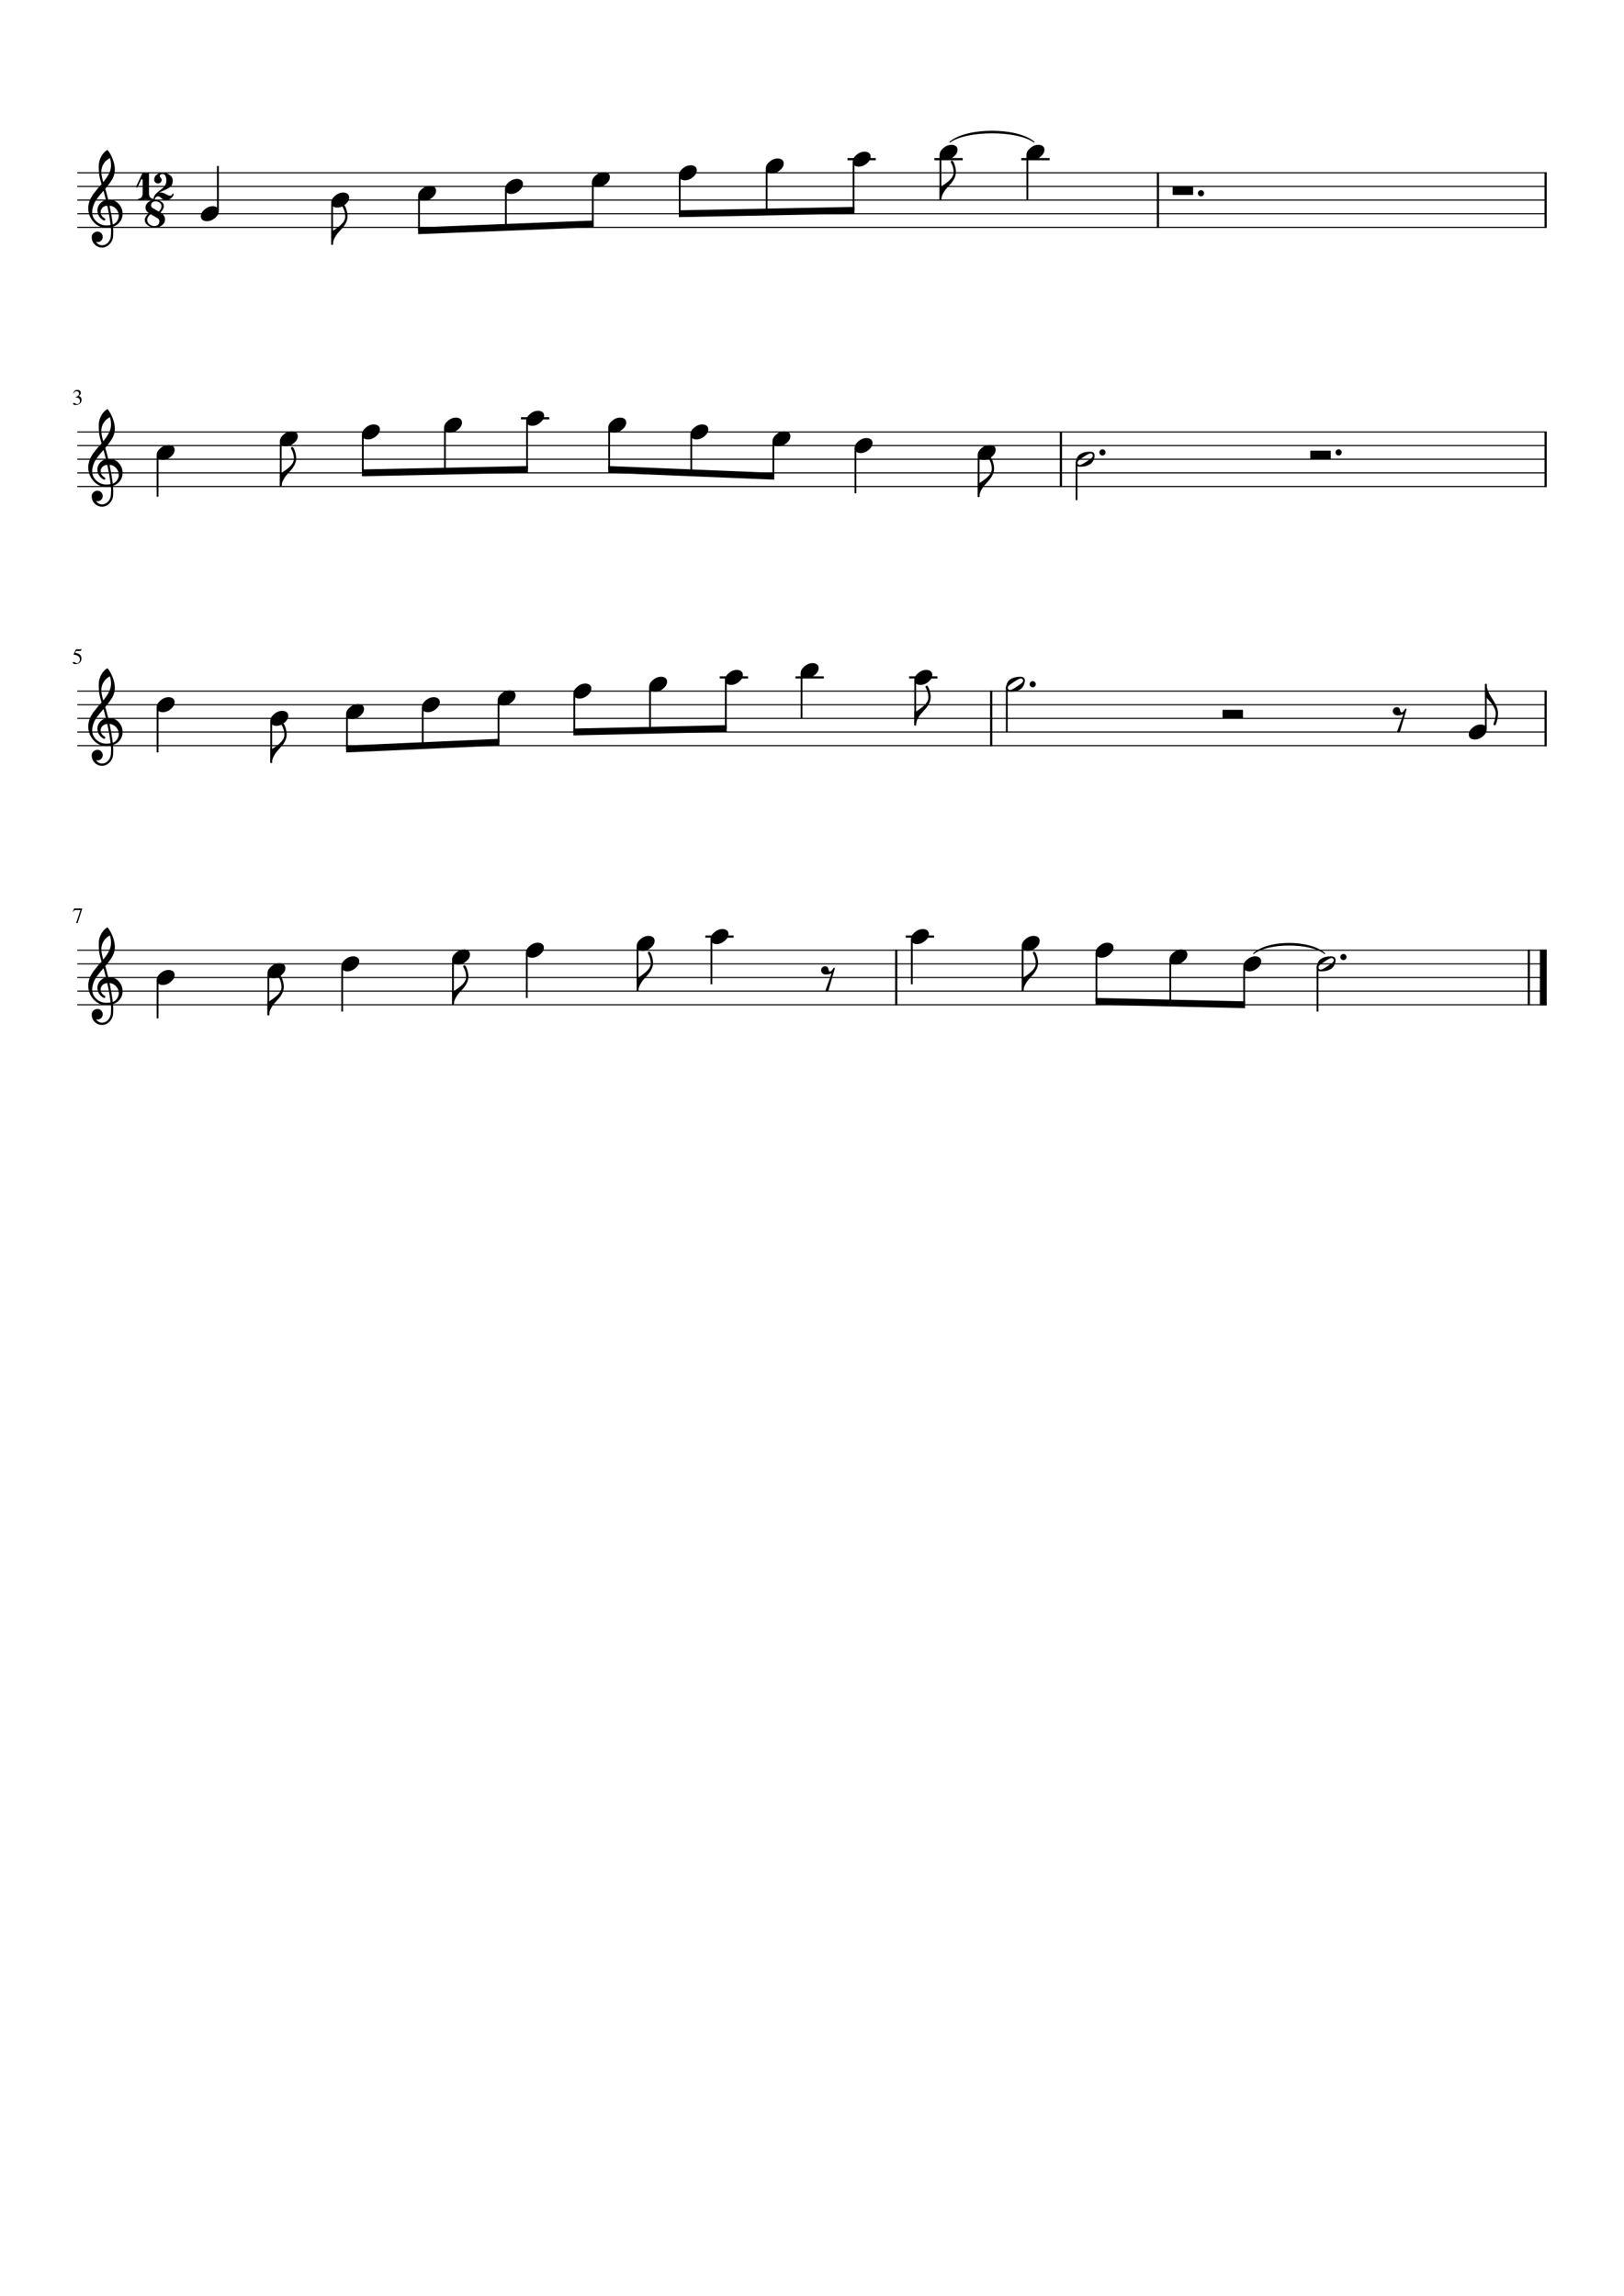 <?xml version="1.0" encoding="UTF-8" standalone="no"?>
<svg width="2977.2px" height="4208.4px" viewBox="0 0 2977.2 4208.4"
 xmlns="http://www.w3.org/2000/svg" xmlns:xlink="http://www.w3.org/1999/xlink" version="1.2" baseProfile="tiny">
<title>Blues_Shuffle_Exercise_7.mscx</title>
<desc>Generated by MuseScore Studio 4.3.1</desc>
<path class="" fill="#ffffff" fill-rule="evenodd" d="M0,0 L2977.2,0 L2977.2,4208.4 L0,4208.4 L0,0 "/>
<polyline class="StaffLines" fill="none" stroke="#000000" stroke-width="2.00" stroke-linejoin="bevel" points="141.732,316.732 2835.47,316.732"/>
<polyline class="StaffLines" fill="none" stroke="#000000" stroke-width="2.00" stroke-linejoin="bevel" points="141.732,341.732 2835.47,341.732"/>
<polyline class="StaffLines" fill="none" stroke="#000000" stroke-width="2.00" stroke-linejoin="bevel" points="141.732,366.733 2835.47,366.733"/>
<polyline class="StaffLines" fill="none" stroke="#000000" stroke-width="2.00" stroke-linejoin="bevel" points="141.732,391.733 2835.47,391.733"/>
<polyline class="StaffLines" fill="none" stroke="#000000" stroke-width="2.00" stroke-linejoin="bevel" points="141.732,416.733 2835.47,416.733"/>
<polyline class="StaffLines" fill="none" stroke="#000000" stroke-width="2.00" stroke-linejoin="bevel" points="141.732,791.733 2835.47,791.733"/>
<polyline class="StaffLines" fill="none" stroke="#000000" stroke-width="2.00" stroke-linejoin="bevel" points="141.732,816.733 2835.47,816.733"/>
<polyline class="StaffLines" fill="none" stroke="#000000" stroke-width="2.00" stroke-linejoin="bevel" points="141.732,841.733 2835.47,841.733"/>
<polyline class="StaffLines" fill="none" stroke="#000000" stroke-width="2.00" stroke-linejoin="bevel" points="141.732,866.733 2835.47,866.733"/>
<polyline class="StaffLines" fill="none" stroke="#000000" stroke-width="2.00" stroke-linejoin="bevel" points="141.732,891.733 2835.47,891.733"/>
<polyline class="StaffLines" fill="none" stroke="#000000" stroke-width="2.00" stroke-linejoin="bevel" points="141.732,1266.73 2835.47,1266.73"/>
<polyline class="StaffLines" fill="none" stroke="#000000" stroke-width="2.00" stroke-linejoin="bevel" points="141.732,1291.73 2835.47,1291.73"/>
<polyline class="StaffLines" fill="none" stroke="#000000" stroke-width="2.00" stroke-linejoin="bevel" points="141.732,1316.73 2835.47,1316.73"/>
<polyline class="StaffLines" fill="none" stroke="#000000" stroke-width="2.00" stroke-linejoin="bevel" points="141.732,1341.73 2835.47,1341.73"/>
<polyline class="StaffLines" fill="none" stroke="#000000" stroke-width="2.00" stroke-linejoin="bevel" points="141.732,1366.73 2835.47,1366.73"/>
<polyline class="StaffLines" fill="none" stroke="#000000" stroke-width="2.00" stroke-linejoin="bevel" points="141.732,1741.73 2835.47,1741.73"/>
<polyline class="StaffLines" fill="none" stroke="#000000" stroke-width="2.00" stroke-linejoin="bevel" points="141.732,1766.73 2835.47,1766.73"/>
<polyline class="StaffLines" fill="none" stroke="#000000" stroke-width="2.00" stroke-linejoin="bevel" points="141.732,1791.73 2835.47,1791.73"/>
<polyline class="StaffLines" fill="none" stroke="#000000" stroke-width="2.00" stroke-linejoin="bevel" points="141.732,1816.73 2835.47,1816.73"/>
<polyline class="StaffLines" fill="none" stroke="#000000" stroke-width="2.00" stroke-linejoin="bevel" points="141.732,1841.73 2835.47,1841.73"/>
<path class="MeasureNumber" d="M150.685,1665.26 L150.685,1665.89 L142.217,1692.05 L139.607,1692.05 L147.529,1668.17 L138.857,1668.17 C137.764,1668.17 136.93,1668.37 136.357,1668.77 C135.784,1669.17 135.071,1670.06 134.217,1671.42 L133.529,1671.11 L135.889,1665.26 L150.685,1665.26 "/>
<path class="MeasureNumber" d="M135.467,738.608 C136.081,738.608 136.995,738.97 138.209,739.694 C139.422,740.418 140.482,740.78 141.389,740.78 C142.857,740.78 144.097,740.209 145.107,739.069 C146.118,737.928 146.623,736.524 146.623,734.858 C146.623,733.816 146.443,732.899 146.084,732.108 C145.725,731.316 145.266,730.701 144.709,730.264 C144.152,729.826 143.485,729.47 142.709,729.194 C141.933,728.918 141.206,728.738 140.529,728.655 C139.852,728.571 139.128,728.53 138.357,728.53 L138.357,728.014 C139.264,727.691 140.042,727.376 140.693,727.069 C141.344,726.761 142.029,726.35 142.748,725.834 C143.467,725.319 144.021,724.686 144.412,723.936 C144.803,723.186 144.998,722.332 144.998,721.373 C144.998,720.123 144.589,719.097 143.771,718.295 C142.954,717.493 141.894,717.092 140.592,717.092 C139.342,717.092 138.243,717.433 137.295,718.116 C136.347,718.798 135.462,719.873 134.639,721.342 L134.029,721.17 C134.727,719.285 135.67,717.735 136.857,716.522 C138.045,715.308 139.727,714.701 141.904,714.701 C143.748,714.701 145.251,715.207 146.412,716.217 C147.574,717.228 148.154,718.545 148.154,720.17 C148.154,721.264 147.873,722.225 147.31,723.053 C146.748,723.881 145.774,724.764 144.389,725.701 C145.993,726.389 147.248,727.269 148.154,728.342 C149.06,729.415 149.514,730.951 149.514,732.951 C149.514,735.785 148.467,738.05 146.373,739.748 C144.279,741.446 141.644,742.295 138.467,742.295 C137.081,742.295 135.982,742.087 135.17,741.67 C134.357,741.254 133.951,740.701 133.951,740.014 C133.951,739.587 134.092,739.246 134.373,738.991 C134.654,738.735 135.019,738.608 135.467,738.608"/>
<path class="MeasureNumber" d="M146.514,1208.87 C146.514,1207.45 146.199,1206.18 145.568,1205.08 C144.938,1203.97 144.178,1203.12 143.287,1202.51 C142.396,1201.91 141.399,1201.41 140.295,1201.02 C139.191,1200.63 138.23,1200.38 137.412,1200.26 C136.594,1200.14 135.883,1200.08 135.279,1200.08 C134.956,1200.08 134.795,1199.97 134.795,1199.75 C134.795,1199.68 134.805,1199.61 134.826,1199.56 L139.185,1190.26 L147.545,1190.26 C147.972,1190.26 148.313,1190.2 148.568,1190.06 C148.824,1189.93 149.097,1189.64 149.389,1189.22 L149.748,1189.5 L148.232,1192.84 C148.128,1193.06 147.821,1193.17 147.31,1193.17 L139.467,1193.17 L137.795,1196.61 C141.68,1197.31 144.571,1198.44 146.467,1200.01 C148.363,1201.59 149.31,1203.89 149.31,1206.94 C149.31,1208.53 149.063,1209.95 148.568,1211.19 C148.074,1212.43 147.446,1213.42 146.685,1214.18 C145.925,1214.93 145.045,1215.55 144.045,1216.04 C143.045,1216.52 142.087,1216.85 141.17,1217.03 C140.253,1217.21 139.326,1217.3 138.389,1217.3 C136.899,1217.3 135.714,1217.07 134.834,1216.63 C133.954,1216.19 133.514,1215.58 133.514,1214.81 C133.514,1213.82 134.087,1213.33 135.232,1213.33 C135.982,1213.33 136.949,1213.74 138.131,1214.55 C139.313,1215.37 140.253,1215.78 140.951,1215.78 C142.524,1215.78 143.844,1215.11 144.912,1213.78 C145.98,1212.45 146.514,1210.81 146.514,1208.87"/>
<path class="TieSegment" stroke="#000000" stroke-width="1.75" stroke-linecap="round" stroke-linejoin="round" fill-rule="evenodd" d="M1741.43,260.459 C1772.3,233.901 1864.9,233.901 1895.76,260.459 C1864.9,237.901 1772.3,237.901 1741.43,260.459"/>
<path class="TieSegment" stroke="#000000" stroke-width="1.75" stroke-linecap="round" stroke-linejoin="round" fill-rule="evenodd" d="M2298.17,1747.96 C2324.24,1723.06 2402.47,1723.06 2428.54,1747.96 C2402.47,1727.06 2324.24,1727.06 2298.17,1747.96"/>
<polyline class="BarLine" fill="none" stroke="#000000" stroke-width="4.00" stroke-linejoin="bevel" points="2833.47,790.733 2833.47,892.733"/>
<polyline class="BarLine" fill="none" stroke="#000000" stroke-width="4.00" stroke-linejoin="bevel" points="2122.8,315.732 2122.8,417.733"/>
<polyline class="BarLine" fill="none" stroke="#000000" stroke-width="4.00" stroke-linejoin="bevel" points="2833.47,315.732 2833.47,417.733"/>
<polyline class="BarLine" fill="none" stroke="#000000" stroke-width="4.00" stroke-linejoin="bevel" points="1944.93,790.733 1944.93,892.733"/>
<polyline class="BarLine" fill="none" stroke="#000000" stroke-width="4.00" stroke-linejoin="bevel" points="2802.72,1740.73 2802.72,1842.73"/>
<polyline class="BarLine" fill="none" stroke="#000000" stroke-width="12.50" stroke-linejoin="bevel" points="2829.22,1740.73 2829.22,1842.73"/>
<polyline class="BarLine" fill="none" stroke="#000000" stroke-width="4.00" stroke-linejoin="bevel" points="1643.01,1740.73 1643.01,1842.73"/>
<polyline class="BarLine" fill="none" stroke="#000000" stroke-width="4.00" stroke-linejoin="bevel" points="1817.09,1265.73 1817.09,1367.73"/>
<polyline class="BarLine" fill="none" stroke="#000000" stroke-width="4.00" stroke-linejoin="bevel" points="2833.47,1265.73 2833.47,1367.73"/>
<polyline class="LedgerLine" fill="none" stroke="#000000" stroke-width="4.00" stroke-linejoin="bevel" points="1553.65,291.732 1605.56,291.732"/>
<polyline class="LedgerLine" fill="none" stroke="#000000" stroke-width="4.00" stroke-linejoin="bevel" points="1319.45,1241.73 1371.37,1241.73"/>
<polyline class="LedgerLine" fill="none" stroke="#000000" stroke-width="4.00" stroke-linejoin="bevel" points="1712.98,291.732 1764.89,291.732"/>
<polyline class="LedgerLine" fill="none" stroke="#000000" stroke-width="4.00" stroke-linejoin="bevel" points="1458.35,1241.73 1510.26,1241.73"/>
<polyline class="LedgerLine" fill="none" stroke="#000000" stroke-width="4.00" stroke-linejoin="bevel" points="1872.3,291.732 1924.22,291.732"/>
<polyline class="LedgerLine" fill="none" stroke="#000000" stroke-width="4.00" stroke-linejoin="bevel" points="1660.51,1716.73 1712.42,1716.73"/>
<polyline class="LedgerLine" fill="none" stroke="#000000" stroke-width="4.00" stroke-linejoin="bevel" points="955.064,766.733 1006.98,766.733"/>
<polyline class="LedgerLine" fill="none" stroke="#000000" stroke-width="4.00" stroke-linejoin="bevel" points="1666.69,1241.73 1718.61,1241.73"/>
<polyline class="LedgerLine" fill="none" stroke="#000000" stroke-width="4.00" stroke-linejoin="bevel" points="1293.06,1716.73 1344.98,1716.73"/>
<polyline class="Stem" fill="none" stroke="#000000" stroke-width="3.25" stroke-linejoin="bevel" points="913.89,1285.1 913.89,1360.56"/>
<polyline class="Stem" fill="none" stroke="#000000" stroke-width="3.25" stroke-linejoin="bevel" points="1568.26,822.602 1568.26,904.233"/>
<polyline class="Stem" fill="none" stroke="#000000" stroke-width="3.25" stroke-linejoin="bevel" points="774.994,1297.6 774.994,1366.73"/>
<polyline class="Stem" fill="none" stroke="#000000" stroke-width="3.25" stroke-linejoin="bevel" points="636.098,1310.1 636.098,1372.91"/>
<polyline class="Stem" fill="none" stroke="#000000" stroke-width="3.25" stroke-linejoin="bevel" points="497.202,1322.6 497.202,1398.58"/>
<polyline class="Stem" fill="none" stroke="#000000" stroke-width="3.25" stroke-linejoin="bevel" points="288.857,1297.6 288.857,1379.23"/>
<polyline class="Stem" fill="none" stroke="#000000" stroke-width="3.25" stroke-linejoin="bevel" points="768.129,360.102 768.129,422.919"/>
<polyline class="Stem" fill="none" stroke="#000000" stroke-width="3.25" stroke-linejoin="bevel" points="1671.63,1722.6 1671.63,1804.23"/>
<polyline class="Stem" fill="none" stroke="#000000" stroke-width="3.25" stroke-linejoin="bevel" points="927.457,347.602 927.457,416.733"/>
<polyline class="Stem" fill="none" stroke="#000000" stroke-width="3.25" stroke-linejoin="bevel" points="1973.56,846.633 1973.56,916.733"/>
<polyline class="Stem" fill="none" stroke="#000000" stroke-width="3.25" stroke-linejoin="bevel" points="1874.7,1735.1 1874.7,1817.33"/>
<polyline class="Stem" fill="none" stroke="#000000" stroke-width="3.25" stroke-linejoin="bevel" points="1086.79,335.102 1086.79,410.546"/>
<polyline class="Stem" fill="none" stroke="#000000" stroke-width="3.25" stroke-linejoin="bevel" points="1794.04,835.102 1794.04,911.083"/>
<polyline class="Stem" fill="none" stroke="#000000" stroke-width="3.25" stroke-linejoin="bevel" points="965.746,1747.6 965.746,1829.23"/>
<polyline class="Stem" fill="none" stroke="#000000" stroke-width="3.25" stroke-linejoin="bevel" points="1052.79,1272.6 1052.79,1341.7"/>
<polyline class="Stem" fill="none" stroke="#000000" stroke-width="3.25" stroke-linejoin="bevel" points="1191.68,1260.1 1191.68,1338.61"/>
<polyline class="Stem" fill="none" stroke="#000000" stroke-width="3.25" stroke-linejoin="bevel" points="1330.58,1247.6 1330.58,1335.52"/>
<polyline class="Stem" fill="none" stroke="#000000" stroke-width="3.25" stroke-linejoin="bevel" points="1469.47,1235.1 1469.47,1316.73"/>
<polyline class="Stem" fill="none" stroke="#000000" stroke-width="3.25" stroke-linejoin="bevel" points="1677.82,1247.6 1677.82,1329.83"/>
<polyline class="Stem" fill="none" stroke="#000000" stroke-width="3.25" stroke-linejoin="bevel" points="608.8,372.602 608.8,448.583"/>
<polyline class="Stem" fill="none" stroke="#000000" stroke-width="3.25" stroke-linejoin="bevel" points="1845.71,1259.13 1845.71,1341.73"/>
<polyline class="Stem" fill="none" stroke="#000000" stroke-width="3.25" stroke-linejoin="bevel" points="1304.19,1722.6 1304.19,1804.23"/>
<polyline class="Stem" fill="none" stroke="#000000" stroke-width="3.25" stroke-linejoin="bevel" points="1168.81,1735.1 1168.81,1817.33"/>
<polyline class="Stem" fill="none" stroke="#000000" stroke-width="3.25" stroke-linejoin="bevel" points="2723.86,1335.86 2723.86,1253.53"/>
<polyline class="Stem" fill="none" stroke="#000000" stroke-width="3.25" stroke-linejoin="bevel" points="399.471,385.863 399.471,304.232"/>
<polyline class="Stem" fill="none" stroke="#000000" stroke-width="3.25" stroke-linejoin="bevel" points="288.857,1797.6 288.857,1866.73"/>
<polyline class="Stem" fill="none" stroke="#000000" stroke-width="3.25" stroke-linejoin="bevel" points="491.924,1785.1 491.924,1861.08"/>
<polyline class="Stem" fill="none" stroke="#000000" stroke-width="3.25" stroke-linejoin="bevel" points="627.302,1772.6 627.302,1854.23"/>
<polyline class="Stem" fill="none" stroke="#000000" stroke-width="3.25" stroke-linejoin="bevel" points="830.368,1760.1 830.368,1842.33"/>
<polyline class="Stem" fill="none" stroke="#000000" stroke-width="3.25" stroke-linejoin="bevel" points="1564.77,297.602 1564.77,385.514"/>
<polyline class="Stem" fill="none" stroke="#000000" stroke-width="3.25" stroke-linejoin="bevel" points="1116.71,785.102 1116.71,860.55"/>
<polyline class="Stem" fill="none" stroke="#000000" stroke-width="3.25" stroke-linejoin="bevel" points="2010.08,1747.6 2010.08,1835.52"/>
<polyline class="Stem" fill="none" stroke="#000000" stroke-width="3.25" stroke-linejoin="bevel" points="815.671,785.102 815.671,863.608"/>
<polyline class="Stem" fill="none" stroke="#000000" stroke-width="3.25" stroke-linejoin="bevel" points="665.153,797.602 665.153,866.699"/>
<polyline class="Stem" fill="none" stroke="#000000" stroke-width="3.25" stroke-linejoin="bevel" points="1883.43,285.102 1883.43,366.733"/>
<polyline class="Stem" fill="none" stroke="#000000" stroke-width="3.25" stroke-linejoin="bevel" points="966.189,772.602 966.189,860.516"/>
<polyline class="Stem" fill="none" stroke="#000000" stroke-width="3.25" stroke-linejoin="bevel" points="514.635,810.102 514.635,892.333"/>
<polyline class="Stem" fill="none" stroke="#000000" stroke-width="3.25" stroke-linejoin="bevel" points="1405.44,310.102 1405.44,388.608"/>
<polyline class="Stem" fill="none" stroke="#000000" stroke-width="3.25" stroke-linejoin="bevel" points="2280.83,1772.6 2280.83,1841.7"/>
<polyline class="Stem" fill="none" stroke="#000000" stroke-width="3.25" stroke-linejoin="bevel" points="1724.1,285.102 1724.1,367.333"/>
<polyline class="Stem" fill="none" stroke="#000000" stroke-width="3.25" stroke-linejoin="bevel" points="288.857,835.102 288.857,910.483"/>
<polyline class="Stem" fill="none" stroke="#000000" stroke-width="3.25" stroke-linejoin="bevel" points="1267.23,797.602 1267.23,866.733"/>
<polyline class="Stem" fill="none" stroke="#000000" stroke-width="3.25" stroke-linejoin="bevel" points="2415.31,1771.63 2415.31,1854.23"/>
<polyline class="Stem" fill="none" stroke="#000000" stroke-width="3.25" stroke-linejoin="bevel" points="2145.46,1760.1 2145.46,1838.61"/>
<polyline class="Stem" fill="none" stroke="#000000" stroke-width="3.25" stroke-linejoin="bevel" points="1246.11,322.602 1246.11,391.701"/>
<polyline class="Stem" fill="none" stroke="#000000" stroke-width="3.25" stroke-linejoin="bevel" points="1417.74,810.102 1417.74,872.916"/>
<path class="Hook" d="M1698.94,1256.87 C1700.44,1256.87 1702.02,1259.3 1703.69,1264.15 C1705.35,1269 1706.18,1273.44 1706.18,1277.48 C1706.18,1281.51 1705.25,1285.42 1703.4,1289.19 C1701.54,1292.97 1699.31,1296.29 1696.71,1299.15 L1688.69,1308.14 C1686.22,1311 1684.05,1314.29 1682.15,1318 C1680.26,1321.71 1679.32,1325.45 1679.32,1329.23 L1676.19,1329.23 L1676.19,1304.23 L1679.32,1304.23 C1690.26,1297.33 1697.13,1291.21 1699.93,1285.87 C1701.29,1283.27 1701.97,1280.63 1701.97,1277.97 C1701.97,1271.78 1700.18,1265.62 1696.6,1259.5 L1696.6,1259.11 C1696.6,1258.52 1696.83,1258.01 1697.29,1257.55 C1697.75,1257.1 1698.3,1256.87 1698.94,1256.87"/>
<path class="Hook" d="M535.76,819.373 C537.26,819.373 538.84,821.798 540.502,826.647 C542.163,831.496 542.994,835.939 542.994,839.975 C542.994,844.011 542.067,847.918 540.213,851.694 C538.359,855.47 536.129,858.79 533.525,861.655 L525.51,870.639 C523.041,873.504 520.861,876.79 518.971,880.498 C517.08,884.207 516.135,887.952 516.135,891.733 L513.01,891.733 L513.01,866.733 L516.135,866.733 C527.072,859.827 533.942,853.707 536.744,848.373 C538.109,845.769 538.791,843.134 538.791,840.467 C538.791,834.28 536.999,828.123 533.416,821.998 L533.416,821.608 C533.416,821.024 533.645,820.506 534.103,820.053 C534.562,819.6 535.114,819.373 535.76,819.373"/>
<path class="Hook" d="M629.925,375.623 C631.425,375.623 633.006,378.048 634.667,382.897 C636.328,387.746 637.159,392.188 637.159,396.225 C637.159,400.261 636.232,404.167 634.378,407.943 C632.524,411.72 630.295,415.04 627.69,417.904 L619.675,426.889 C617.206,429.753 615.026,433.04 613.136,436.748 C611.245,440.457 610.3,444.201 610.3,447.983 L607.175,447.983 L607.175,422.983 L610.3,422.983 C621.237,416.076 628.107,409.957 630.909,404.623 C632.274,402.019 632.956,399.384 632.956,396.717 C632.956,390.529 631.164,384.373 627.581,378.248 L627.581,377.858 C627.581,377.274 627.81,376.756 628.269,376.303 C628.727,375.85 629.279,375.623 629.925,375.623"/>
<path class="Hook" d="M2722.24,1279.23 L2722.24,1254.23 L2725.36,1254.23 C2725.36,1257.94 2726.11,1261.73 2727.61,1265.61 C2729.11,1269.48 2730.67,1272.71 2732.3,1275.28 C2733.92,1277.85 2735.94,1281.09 2738.35,1285 C2743.63,1293.53 2746.27,1301.12 2746.27,1307.76 C2746.27,1314.4 2744.87,1321.23 2742.06,1328.26 C2741.54,1329.05 2740.94,1329.44 2740.26,1329.44 C2739.58,1329.44 2739.01,1329.21 2738.55,1328.75 C2738.09,1328.29 2737.86,1327.77 2737.86,1327.19 L2737.86,1326.7 C2740.66,1320.25 2742.06,1313.87 2742.06,1307.56 C2742.06,1304.3 2741.07,1300.75 2739.09,1296.91 C2737.1,1293.07 2735.05,1289.93 2732.93,1287.49 C2730.81,1285.05 2728.29,1282.3 2725.36,1279.23 L2722.24,1279.23 "/>
<path class="Hook" d="M518.327,1325.62 C519.827,1325.62 521.407,1328.05 523.069,1332.9 C524.73,1337.75 525.561,1342.19 525.561,1346.23 C525.561,1350.26 524.634,1354.17 522.78,1357.94 C520.926,1361.72 518.696,1365.04 516.092,1367.91 L508.077,1376.89 C505.608,1379.75 503.428,1383.04 501.538,1386.75 C499.647,1390.46 498.702,1394.2 498.702,1397.98 L495.577,1397.98 L495.577,1372.98 L498.702,1372.98 C509.639,1366.08 516.509,1359.96 519.311,1354.62 C520.676,1352.02 521.358,1349.38 521.358,1346.72 C521.358,1340.53 519.566,1334.37 515.983,1328.25 L515.983,1327.86 C515.983,1327.27 516.212,1326.76 516.67,1326.3 C517.129,1325.85 517.681,1325.62 518.327,1325.62"/>
<path class="Hook" d="M1189.94,1744.37 C1191.44,1744.37 1193.02,1746.8 1194.68,1751.65 C1196.34,1756.5 1197.17,1760.94 1197.17,1764.98 C1197.17,1769.01 1196.24,1772.92 1194.39,1776.69 C1192.54,1780.47 1190.31,1783.79 1187.7,1786.66 L1179.69,1795.64 C1177.22,1798.5 1175.04,1801.79 1173.15,1805.5 C1171.26,1809.21 1170.31,1812.95 1170.31,1816.73 L1167.19,1816.73 L1167.19,1791.73 L1170.31,1791.73 C1181.25,1784.83 1188.12,1778.71 1190.92,1773.37 C1192.29,1770.77 1192.97,1768.13 1192.97,1765.47 C1192.97,1759.28 1191.18,1753.12 1187.59,1747 L1187.59,1746.61 C1187.59,1746.03 1187.82,1745.51 1188.28,1745.05 C1188.74,1744.6 1189.29,1744.37 1189.94,1744.37"/>
<path class="Hook" d="M1745.23,294.373 C1746.73,294.373 1748.31,296.798 1749.97,301.647 C1751.63,306.496 1752.46,310.938 1752.46,314.975 C1752.46,319.011 1751.53,322.917 1749.68,326.693 C1747.82,330.469 1745.6,333.79 1742.99,336.654 L1734.98,345.639 C1732.51,348.503 1730.33,351.79 1728.44,355.498 C1726.55,359.206 1725.6,362.951 1725.6,366.733 L1722.48,366.733 L1722.48,341.733 L1725.6,341.733 C1736.54,334.826 1743.41,328.706 1746.21,323.373 C1747.57,320.769 1748.26,318.134 1748.26,315.467 C1748.26,309.279 1746.47,303.123 1742.88,296.998 L1742.88,296.608 C1742.88,296.024 1743.11,295.506 1743.57,295.053 C1744.03,294.6 1744.58,294.373 1745.23,294.373"/>
<path class="Hook" d="M1815.16,838.123 C1816.66,838.123 1818.24,840.548 1819.91,845.397 C1821.57,850.246 1822.4,854.689 1822.4,858.725 C1822.4,862.761 1821.47,866.668 1819.62,870.444 C1817.76,874.22 1815.53,877.54 1812.93,880.405 L1804.91,889.389 C1802.45,892.254 1800.27,895.54 1798.37,899.248 C1796.48,902.957 1795.54,906.702 1795.54,910.483 L1792.41,910.483 L1792.41,885.483 L1795.54,885.483 C1806.48,878.577 1813.35,872.457 1816.15,867.123 C1817.51,864.519 1818.2,861.884 1818.2,859.217 C1818.2,853.03 1816.4,846.873 1812.82,840.748 L1812.82,840.358 C1812.82,839.775 1813.05,839.256 1813.51,838.803 C1813.97,838.35 1814.52,838.123 1815.16,838.123"/>
<path class="Hook" d="M851.493,1769.37 C852.993,1769.37 854.574,1771.8 856.235,1776.65 C857.897,1781.5 858.727,1785.94 858.727,1789.98 C858.727,1794.01 857.8,1797.92 855.946,1801.69 C854.092,1805.47 851.863,1808.79 849.259,1811.66 L841.243,1820.64 C838.774,1823.5 836.595,1826.79 834.704,1830.5 C832.813,1834.21 831.868,1837.95 831.868,1841.73 L828.743,1841.73 L828.743,1816.73 L831.868,1816.73 C842.806,1809.83 849.675,1803.71 852.477,1798.37 C853.842,1795.77 854.524,1793.13 854.524,1790.47 C854.524,1784.28 852.733,1778.12 849.149,1772 L849.149,1771.61 C849.149,1771.03 849.378,1770.51 849.837,1770.05 C850.295,1769.6 850.847,1769.37 851.493,1769.37"/>
<path class="Hook" d="M513.049,1788.12 C514.549,1788.12 516.13,1790.55 517.791,1795.4 C519.453,1800.25 520.283,1804.69 520.283,1808.73 C520.283,1812.76 519.356,1816.67 517.502,1820.44 C515.648,1824.22 513.419,1827.54 510.815,1830.41 L502.799,1839.39 C500.33,1842.25 498.15,1845.54 496.26,1849.25 C494.369,1852.96 493.424,1856.7 493.424,1860.48 L490.299,1860.48 L490.299,1835.48 L493.424,1835.48 C504.361,1828.58 511.231,1822.46 514.033,1817.12 C515.398,1814.52 516.08,1811.88 516.08,1809.22 C516.08,1803.03 514.288,1796.87 510.705,1790.75 L510.705,1790.36 C510.705,1789.78 510.934,1789.26 511.393,1788.8 C511.851,1788.35 512.403,1788.12 513.049,1788.12"/>
<path class="Hook" d="M1895.83,1744.37 C1897.33,1744.37 1898.91,1746.8 1900.57,1751.65 C1902.23,1756.5 1903.06,1760.94 1903.06,1764.98 C1903.06,1769.01 1902.13,1772.92 1900.28,1776.69 C1898.42,1780.47 1896.2,1783.79 1893.59,1786.66 L1885.58,1795.64 C1883.11,1798.5 1880.93,1801.79 1879.04,1805.5 C1877.15,1809.21 1876.2,1812.95 1876.2,1816.73 L1873.08,1816.73 L1873.08,1791.73 L1876.2,1791.73 C1887.14,1784.83 1894.01,1778.71 1896.81,1773.37 C1898.17,1770.77 1898.86,1768.13 1898.86,1765.47 C1898.86,1759.28 1897.06,1753.12 1893.48,1747 L1893.48,1746.61 C1893.48,1746.03 1893.71,1745.51 1894.17,1745.05 C1894.63,1744.6 1895.18,1744.37 1895.83,1744.37"/>
<path class="Note" d="M1585.12,277.967 C1588.24,277.967 1590.85,278.748 1592.93,280.311 C1595.01,281.873 1596.05,284.118 1596.05,287.045 C1596.05,291.535 1593.73,295.732 1589.08,299.639 C1584.43,303.545 1579.43,305.498 1574.08,305.498 C1570.96,305.498 1568.32,304.686 1566.18,303.061 C1564.16,301.3 1563.15,299.087 1563.15,296.42 C1563.15,292.055 1565.46,287.889 1570.08,283.92 C1574.71,279.951 1579.72,277.967 1585.12,277.967"/>
<path class="Note" d="M1903.77,265.467 C1906.9,265.467 1909.5,266.248 1911.59,267.811 C1913.67,269.373 1914.71,271.618 1914.71,274.545 C1914.71,279.035 1912.39,283.232 1907.73,287.139 C1903.08,291.045 1898.09,292.998 1892.74,292.998 C1889.62,292.998 1886.98,292.186 1884.84,290.561 C1882.81,288.8 1881.8,286.587 1881.8,283.92 C1881.8,279.555 1884.12,275.389 1888.74,271.42 C1893.37,267.451 1898.38,265.467 1903.77,265.467"/>
<path class="Note" d="M850.712,1740.47 C853.837,1740.47 856.441,1741.25 858.524,1742.81 C860.608,1744.37 861.649,1746.62 861.649,1749.55 C861.649,1754.04 859.324,1758.23 854.673,1762.14 C850.022,1766.05 845.024,1768 839.681,1768 C836.556,1768 833.92,1767.19 831.774,1765.56 C829.753,1763.8 828.743,1761.59 828.743,1758.92 C828.743,1754.56 831.056,1750.39 835.681,1746.42 C840.306,1742.45 845.316,1740.47 850.712,1740.47"/>
<path class="Note" d="M1266.46,302.967 C1269.58,302.967 1272.19,303.748 1274.27,305.311 C1276.35,306.873 1277.4,309.118 1277.4,312.045 C1277.4,316.535 1275.07,320.732 1270.42,324.639 C1265.77,328.545 1260.77,330.498 1255.43,330.498 C1252.3,330.498 1249.67,329.686 1247.52,328.061 C1245.5,326.3 1244.49,324.087 1244.49,321.42 C1244.49,317.055 1246.8,312.889 1251.43,308.92 C1256.05,304.951 1261.06,302.967 1266.46,302.967"/>
<path class="Note" d="M1698.16,1227.97 C1701.29,1227.97 1703.89,1228.75 1705.97,1230.31 C1708.06,1231.87 1709.1,1234.12 1709.1,1237.05 C1709.1,1241.54 1706.77,1245.73 1702.12,1249.64 C1697.47,1253.55 1692.47,1255.5 1687.13,1255.5 C1684.01,1255.5 1681.37,1254.69 1679.22,1253.06 C1677.2,1251.3 1676.19,1249.09 1676.19,1246.42 C1676.19,1242.06 1678.51,1237.89 1683.13,1233.92 C1687.76,1229.95 1692.77,1227.97 1698.16,1227.97"/>
<path class="Note" d="M2165.8,1740.47 C2168.92,1740.47 2171.53,1741.25 2173.61,1742.81 C2175.7,1744.37 2176.74,1746.62 2176.74,1749.55 C2176.74,1754.04 2174.41,1758.23 2169.76,1762.14 C2165.11,1766.05 2160.11,1768 2154.77,1768 C2151.64,1768 2149.01,1767.19 2146.86,1765.56 C2144.84,1763.8 2143.83,1761.59 2143.83,1758.92 C2143.83,1754.56 2146.14,1750.39 2150.77,1746.42 C2155.39,1742.45 2160.4,1740.47 2165.8,1740.47"/>
<path class="Note" d="M647.645,1752.97 C650.77,1752.97 653.374,1753.75 655.458,1755.31 C657.541,1756.87 658.583,1759.12 658.583,1762.05 C658.583,1766.54 656.257,1770.73 651.606,1774.64 C646.955,1778.55 641.958,1780.5 636.614,1780.5 C633.489,1780.5 630.854,1779.69 628.708,1778.06 C626.687,1776.3 625.677,1774.09 625.677,1771.42 C625.677,1767.06 627.989,1762.89 632.614,1758.92 C637.239,1754.95 642.249,1752.97 647.645,1752.97"/>
<path class="Note" d="M512.268,1765.47 C515.393,1765.47 517.997,1766.25 520.08,1767.81 C522.163,1769.37 523.205,1771.62 523.205,1774.55 C523.205,1779.04 520.88,1783.23 516.229,1787.14 C511.578,1791.05 506.58,1793 501.236,1793 C498.111,1793 495.476,1792.19 493.33,1790.56 C491.309,1788.8 490.299,1786.59 490.299,1783.92 C490.299,1779.56 492.611,1775.39 497.236,1771.42 C501.861,1767.45 506.872,1765.47 512.268,1765.47"/>
<path class="Note" d="M1851.51,1264.87 C1853.4,1264.87 1857.35,1262.92 1863.38,1259.01 C1869.4,1255.11 1872.95,1252.49 1874.03,1251.15 C1875.1,1249.82 1875.64,1248.63 1875.64,1247.59 C1875.64,1246.55 1875.21,1245.62 1874.36,1244.81 C1873.51,1244 1872.54,1243.59 1871.43,1243.59 C1869.49,1243.59 1865.5,1245.56 1859.47,1249.5 C1853.45,1253.44 1849.91,1256.06 1848.87,1257.36 C1847.83,1258.66 1847.31,1259.83 1847.31,1260.87 C1847.31,1261.92 1847.72,1262.84 1848.53,1263.65 C1849.35,1264.47 1850.34,1264.87 1851.51,1264.87 M1870.46,1240.47 C1876.06,1240.47 1878.86,1242.87 1878.86,1247.69 C1878.86,1250.03 1878.17,1252.75 1876.81,1255.84 C1875.44,1258.94 1873.62,1261.3 1871.34,1262.92 C1866.33,1266.31 1860.05,1268 1852.5,1268 C1846.89,1268 1844.09,1265.59 1844.09,1260.78 C1844.09,1258.63 1844.76,1255.96 1846.09,1252.77 C1847.42,1249.58 1849.26,1247.17 1851.61,1245.55 C1856.63,1242.16 1862.91,1240.47 1870.46,1240.47"/>
<path class="Note" d="M1744.44,265.467 C1747.57,265.467 1750.17,266.248 1752.26,267.811 C1754.34,269.373 1755.38,271.618 1755.38,274.545 C1755.38,279.035 1753.06,283.232 1748.41,287.139 C1743.75,291.045 1738.76,292.998 1733.41,292.998 C1730.29,292.998 1727.65,292.186 1725.51,290.561 C1723.49,288.8 1722.48,286.587 1722.48,283.92 C1722.48,279.555 1724.79,275.389 1729.41,271.42 C1734.04,267.451 1739.05,265.467 1744.44,265.467"/>
<path class="Note" d="M1189.16,1715.47 C1192.28,1715.47 1194.89,1716.25 1196.97,1717.81 C1199.05,1719.37 1200.09,1721.62 1200.09,1724.55 C1200.09,1729.04 1197.77,1733.23 1193.12,1737.14 C1188.47,1741.05 1183.47,1743 1178.12,1743 C1175,1743 1172.36,1742.19 1170.22,1740.56 C1168.2,1738.8 1167.19,1736.59 1167.19,1733.92 C1167.19,1729.56 1169.5,1725.39 1174.12,1721.42 C1178.75,1717.45 1183.76,1715.47 1189.16,1715.47"/>
<path class="Note" d="M2301.18,1752.97 C2304.3,1752.97 2306.91,1753.75 2308.99,1755.31 C2311.07,1756.87 2312.11,1759.12 2312.11,1762.05 C2312.11,1766.54 2309.79,1770.73 2305.14,1774.64 C2300.49,1778.55 2295.49,1780.5 2290.15,1780.5 C2287.02,1780.5 2284.39,1779.69 2282.24,1778.06 C2280.22,1776.3 2279.21,1774.09 2279.21,1771.42 C2279.21,1767.06 2281.52,1762.89 2286.15,1758.92 C2290.77,1754.95 2295.78,1752.97 2301.18,1752.97"/>
<path class="Note" d="M309.201,1777.97 C312.326,1777.97 314.93,1778.75 317.014,1780.31 C319.097,1781.87 320.139,1784.12 320.139,1787.05 C320.139,1791.54 317.813,1795.73 313.162,1799.64 C308.511,1803.55 303.514,1805.5 298.17,1805.5 C295.045,1805.5 292.41,1804.69 290.264,1803.06 C288.243,1801.3 287.232,1799.09 287.232,1796.42 C287.232,1792.06 289.545,1787.89 294.17,1783.92 C298.795,1779.95 303.805,1777.97 309.201,1777.97"/>
<path class="Note" d="M1425.79,290.467 C1428.91,290.467 1431.52,291.248 1433.6,292.811 C1435.68,294.373 1436.72,296.618 1436.72,299.545 C1436.72,304.035 1434.4,308.232 1429.75,312.139 C1425.1,316.045 1420.1,317.998 1414.76,317.998 C1411.63,317.998 1409,317.186 1406.85,315.561 C1404.83,313.8 1403.82,311.587 1403.82,308.92 C1403.82,304.555 1406.13,300.389 1410.76,296.42 C1415.38,292.451 1420.39,290.467 1425.79,290.467"/>
<path class="Note" d="M986.089,1727.97 C989.214,1727.97 991.819,1728.75 993.902,1730.31 C995.985,1731.87 997.027,1734.12 997.027,1737.05 C997.027,1741.54 994.701,1745.73 990.05,1749.64 C985.399,1753.55 980.402,1755.5 975.058,1755.5 C971.933,1755.5 969.298,1754.69 967.152,1753.06 C965.131,1751.3 964.121,1749.09 964.121,1746.42 C964.121,1742.06 966.433,1737.89 971.058,1733.92 C975.683,1729.95 980.694,1727.97 986.089,1727.97"/>
<path class="Note" d="M2714.54,1327.97 C2717.67,1327.97 2720.27,1328.75 2722.35,1330.31 C2724.44,1331.87 2725.48,1334.12 2725.48,1337.05 C2725.48,1341.54 2723.15,1345.73 2718.5,1349.64 C2713.85,1353.55 2708.85,1355.5 2703.51,1355.5 C2700.38,1355.5 2697.75,1354.69 2695.6,1353.06 C2693.58,1351.3 2692.57,1349.09 2692.57,1346.42 C2692.57,1342.06 2694.88,1337.89 2699.51,1333.92 C2704.13,1329.95 2709.15,1327.97 2714.54,1327.97"/>
<path class="Note" d="M390.15,377.967 C393.275,377.967 395.88,378.748 397.963,380.311 C400.046,381.873 401.088,384.118 401.088,387.045 C401.088,391.535 398.762,395.733 394.111,399.639 C389.46,403.545 384.463,405.498 379.119,405.498 C375.994,405.498 373.359,404.686 371.213,403.061 C369.192,401.3 368.182,399.087 368.182,396.42 C368.182,392.055 370.494,387.889 375.119,383.92 C379.744,379.951 384.755,377.967 390.15,377.967"/>
<path class="Note" d="M309.201,1277.97 C312.326,1277.97 314.93,1278.75 317.014,1280.31 C319.097,1281.87 320.139,1284.12 320.139,1287.05 C320.139,1291.54 317.813,1295.73 313.162,1299.64 C308.511,1303.55 303.514,1305.5 298.17,1305.5 C295.045,1305.5 292.41,1304.69 290.264,1303.06 C288.243,1301.3 287.232,1299.09 287.232,1296.42 C287.232,1292.06 289.545,1287.89 294.17,1283.92 C298.795,1279.95 303.805,1277.97 309.201,1277.97"/>
<path class="Note" d="M1438.09,790.467 C1441.21,790.467 1443.82,791.248 1445.9,792.811 C1447.98,794.373 1449.02,796.618 1449.02,799.545 C1449.02,804.035 1446.7,808.233 1442.05,812.139 C1437.4,816.045 1432.4,817.998 1427.06,817.998 C1423.93,817.998 1421.3,817.186 1419.15,815.561 C1417.13,813.8 1416.12,811.587 1416.12,808.92 C1416.12,804.556 1418.43,800.389 1423.06,796.42 C1427.68,792.452 1432.69,790.467 1438.09,790.467"/>
<path class="Note" d="M1287.57,777.967 C1290.69,777.967 1293.3,778.748 1295.38,780.311 C1297.46,781.873 1298.51,784.118 1298.51,787.045 C1298.51,791.535 1296.18,795.733 1291.53,799.639 C1286.88,803.545 1281.88,805.498 1276.54,805.498 C1273.41,805.498 1270.78,804.686 1268.63,803.061 C1266.61,801.3 1265.6,799.087 1265.6,796.42 C1265.6,792.056 1267.91,787.889 1272.54,783.92 C1277.16,779.952 1282.17,777.967 1287.57,777.967"/>
<path class="Note" d="M1588.61,802.967 C1591.73,802.967 1594.33,803.748 1596.42,805.311 C1598.5,806.873 1599.54,809.118 1599.54,812.045 C1599.54,816.535 1597.22,820.733 1592.57,824.639 C1587.92,828.545 1582.92,830.498 1577.57,830.498 C1574.45,830.498 1571.81,829.686 1569.67,828.061 C1567.65,826.3 1566.64,824.087 1566.64,821.42 C1566.64,817.056 1568.95,812.889 1573.57,808.92 C1578.2,804.952 1583.21,802.967 1588.61,802.967"/>
<path class="Note" d="M1814.38,815.467 C1817.51,815.467 1820.11,816.248 1822.2,817.811 C1824.28,819.373 1825.32,821.618 1825.32,824.545 C1825.32,829.035 1822.99,833.233 1818.34,837.139 C1813.69,841.045 1808.7,842.998 1803.35,842.998 C1800.23,842.998 1797.59,842.186 1795.45,840.561 C1793.42,838.801 1792.41,836.587 1792.41,833.92 C1792.41,829.556 1794.73,825.389 1799.35,821.42 C1803.98,817.452 1808.99,815.467 1814.38,815.467"/>
<path class="Note" d="M1895.04,1715.47 C1898.17,1715.47 1900.77,1716.25 1902.86,1717.81 C1904.94,1719.37 1905.98,1721.62 1905.98,1724.55 C1905.98,1729.04 1903.66,1733.23 1899.01,1737.14 C1894.35,1741.05 1889.36,1743 1884.01,1743 C1880.89,1743 1878.25,1742.19 1876.11,1740.56 C1874.09,1738.8 1873.08,1736.59 1873.08,1733.92 C1873.08,1729.56 1875.39,1725.39 1880.01,1721.42 C1884.64,1717.45 1889.65,1715.47 1895.04,1715.47"/>
<path class="Note" d="M1137.05,765.467 C1140.18,765.467 1142.78,766.248 1144.86,767.811 C1146.95,769.373 1147.99,771.618 1147.99,774.545 C1147.99,779.035 1145.66,783.233 1141.01,787.139 C1136.36,791.045 1131.36,792.998 1126.02,792.998 C1122.89,792.998 1120.26,792.186 1118.11,790.561 C1116.09,788.8 1115.08,786.587 1115.08,783.92 C1115.08,779.556 1117.39,775.389 1122.02,771.42 C1126.64,767.452 1131.66,765.467 1137.05,765.467"/>
<path class="Note" d="M947.801,327.967 C950.926,327.967 953.53,328.748 955.613,330.311 C957.697,331.873 958.738,334.118 958.738,337.045 C958.738,341.535 956.413,345.732 951.762,349.639 C947.111,353.545 942.113,355.498 936.77,355.498 C933.645,355.498 931.009,354.686 928.863,353.061 C926.843,351.3 925.832,349.087 925.832,346.42 C925.832,342.055 928.145,337.889 932.77,333.92 C937.395,329.951 942.405,327.967 947.801,327.967"/>
<path class="Note" d="M1979.35,852.373 C1981.24,852.373 1985.19,850.42 1991.22,846.514 C1997.25,842.608 2000.8,839.988 2001.87,838.655 C2002.94,837.321 2003.48,836.134 2003.48,835.092 C2003.48,834.051 2003.05,833.123 2002.21,832.311 C2001.36,831.498 2000.38,831.092 1999.28,831.092 C1997.33,831.092 1993.34,833.061 1987.31,836.998 C1981.29,840.936 1977.75,843.556 1976.71,844.858 C1975.67,846.16 1975.15,847.332 1975.15,848.373 C1975.15,849.415 1975.56,850.342 1976.38,851.155 C1977.19,851.967 1978.19,852.373 1979.35,852.373 M1998.31,827.967 C2003.9,827.967 2006.7,830.373 2006.7,835.186 C2006.7,837.53 2006.02,840.248 2004.65,843.342 C2003.29,846.436 2001.46,848.795 1999.18,850.42 C1994.17,853.806 1987.89,855.498 1980.34,855.498 C1974.73,855.498 1971.93,853.092 1971.93,848.28 C1971.93,846.134 1972.6,843.465 1973.93,840.272 C1975.27,837.079 1977.1,834.67 1979.45,833.045 C1984.47,829.66 1990.75,827.967 1998.31,827.967"/>
<path class="Note" d="M1691.98,1702.97 C1695.1,1702.97 1697.71,1703.75 1699.79,1705.31 C1701.87,1706.87 1702.92,1709.12 1702.92,1712.05 C1702.92,1716.54 1700.59,1720.73 1695.94,1724.64 C1691.29,1728.55 1686.29,1730.5 1680.95,1730.5 C1677.82,1730.5 1675.19,1729.69 1673.04,1728.06 C1671.02,1726.3 1670.01,1724.09 1670.01,1721.42 C1670.01,1717.06 1672.32,1712.89 1676.95,1708.92 C1681.57,1704.95 1686.58,1702.97 1691.98,1702.97"/>
<path class="Note" d="M986.533,752.967 C989.658,752.967 992.262,753.748 994.345,755.311 C996.429,756.873 997.47,759.118 997.47,762.045 C997.47,766.535 995.145,770.733 990.494,774.639 C985.843,778.545 980.845,780.498 975.502,780.498 C972.377,780.498 969.741,779.686 967.595,778.061 C965.574,776.3 964.564,774.087 964.564,771.42 C964.564,767.056 966.877,762.889 971.502,758.92 C976.127,754.952 981.137,752.967 986.533,752.967"/>
<path class="Note" d="M2421.11,1777.37 C2422.99,1777.37 2426.95,1775.42 2432.97,1771.51 C2439,1767.61 2442.55,1764.99 2443.62,1763.66 C2444.69,1762.32 2445.23,1761.13 2445.23,1760.09 C2445.23,1759.05 2444.81,1758.12 2443.96,1757.31 C2443.11,1756.5 2442.13,1756.09 2441.03,1756.09 C2439.08,1756.09 2435.09,1758.06 2429.07,1762 C2423.04,1765.94 2419.51,1768.56 2418.46,1769.86 C2417.42,1771.16 2416.9,1772.33 2416.9,1773.37 C2416.9,1774.42 2417.31,1775.34 2418.13,1776.16 C2418.95,1776.97 2419.94,1777.37 2421.11,1777.37 M2440.06,1752.97 C2445.65,1752.97 2448.45,1755.37 2448.45,1760.19 C2448.45,1762.53 2447.77,1765.25 2446.4,1768.34 C2445.04,1771.44 2443.21,1773.8 2440.93,1775.42 C2435.92,1778.81 2429.64,1780.5 2422.09,1780.5 C2416.49,1780.5 2413.68,1778.09 2413.68,1773.28 C2413.68,1771.13 2414.35,1768.47 2415.68,1765.27 C2417.02,1762.08 2418.86,1759.67 2421.2,1758.05 C2426.22,1754.66 2432.51,1752.97 2440.06,1752.97"/>
<path class="Note" d="M788.472,340.467 C791.597,340.467 794.201,341.248 796.285,342.811 C798.368,344.373 799.41,346.618 799.41,349.545 C799.41,354.035 797.084,358.232 792.433,362.139 C787.782,366.045 782.785,367.998 777.441,367.998 C774.316,367.998 771.681,367.186 769.535,365.561 C767.514,363.8 766.504,361.587 766.504,358.92 C766.504,354.555 768.816,350.389 773.441,346.42 C778.066,342.451 783.076,340.467 788.472,340.467"/>
<path class="Note" d="M836.015,765.467 C839.14,765.467 841.744,766.248 843.827,767.811 C845.911,769.373 846.952,771.618 846.952,774.545 C846.952,779.035 844.627,783.233 839.976,787.139 C835.325,791.045 830.327,792.998 824.983,792.998 C821.858,792.998 819.223,792.186 817.077,790.561 C815.056,788.8 814.046,786.587 814.046,783.92 C814.046,779.556 816.358,775.389 820.983,771.42 C825.608,767.452 830.619,765.467 836.015,765.467"/>
<path class="Note" d="M1489.82,1215.47 C1492.94,1215.47 1495.55,1216.25 1497.63,1217.81 C1499.71,1219.37 1500.76,1221.62 1500.76,1224.55 C1500.76,1229.04 1498.43,1233.23 1493.78,1237.14 C1489.13,1241.05 1484.13,1243 1478.79,1243 C1475.66,1243 1473.03,1242.19 1470.88,1240.56 C1468.86,1238.8 1467.85,1236.59 1467.85,1233.92 C1467.85,1229.56 1470.16,1225.39 1474.79,1221.42 C1479.41,1217.45 1484.42,1215.47 1489.82,1215.47"/>
<path class="Note" d="M685.497,777.967 C688.622,777.967 691.226,778.748 693.309,780.311 C695.392,781.873 696.434,784.118 696.434,787.045 C696.434,791.535 694.109,795.733 689.457,799.639 C684.806,803.545 679.809,805.498 674.465,805.498 C671.34,805.498 668.705,804.686 666.559,803.061 C664.538,801.3 663.528,799.087 663.528,796.42 C663.528,792.056 665.84,787.889 670.465,783.92 C675.09,779.952 680.101,777.967 685.497,777.967"/>
<path class="Note" d="M517.545,1302.97 C520.67,1302.97 523.275,1303.75 525.358,1305.31 C527.441,1306.87 528.483,1309.12 528.483,1312.05 C528.483,1316.54 526.157,1320.73 521.506,1324.64 C516.855,1328.55 511.858,1330.5 506.514,1330.5 C503.389,1330.5 500.754,1329.69 498.608,1328.06 C496.587,1326.3 495.577,1324.09 495.577,1321.42 C495.577,1317.06 497.889,1312.89 502.514,1308.92 C507.139,1304.95 512.15,1302.97 517.545,1302.97"/>
<path class="Note" d="M656.441,1290.47 C659.566,1290.47 662.171,1291.25 664.254,1292.81 C666.337,1294.37 667.379,1296.62 667.379,1299.55 C667.379,1304.04 665.053,1308.23 660.402,1312.14 C655.751,1316.05 650.754,1318 645.41,1318 C642.285,1318 639.65,1317.19 637.504,1315.56 C635.483,1313.8 634.473,1311.59 634.473,1308.92 C634.473,1304.56 636.785,1300.39 641.41,1296.42 C646.035,1292.45 651.046,1290.47 656.441,1290.47"/>
<path class="Note" d="M629.144,352.967 C632.269,352.967 634.873,353.748 636.956,355.311 C639.039,356.873 640.081,359.118 640.081,362.045 C640.081,366.535 637.756,370.733 633.104,374.639 C628.453,378.545 623.456,380.498 618.112,380.498 C614.987,380.498 612.352,379.686 610.206,378.061 C608.185,376.3 607.175,374.087 607.175,371.42 C607.175,367.055 609.487,362.889 614.112,358.92 C618.737,354.951 623.748,352.967 629.144,352.967"/>
<path class="Note" d="M534.978,790.467 C538.103,790.467 540.708,791.248 542.791,792.811 C544.874,794.373 545.916,796.618 545.916,799.545 C545.916,804.035 543.59,808.233 538.939,812.139 C534.288,816.045 529.291,817.998 523.947,817.998 C520.822,817.998 518.187,817.186 516.041,815.561 C514.02,813.8 513.01,811.587 513.01,808.92 C513.01,804.556 515.322,800.389 519.947,796.42 C524.572,792.452 529.583,790.467 534.978,790.467"/>
<path class="Note" d="M795.338,1277.97 C798.463,1277.97 801.067,1278.75 803.15,1280.31 C805.233,1281.87 806.275,1284.12 806.275,1287.05 C806.275,1291.54 803.95,1295.73 799.298,1299.64 C794.647,1303.55 789.65,1305.5 784.306,1305.5 C781.181,1305.5 778.546,1304.69 776.4,1303.06 C774.379,1301.3 773.369,1299.09 773.369,1296.42 C773.369,1292.06 775.681,1287.89 780.306,1283.92 C784.931,1279.95 789.942,1277.97 795.338,1277.97"/>
<path class="Note" d="M934.234,1265.47 C937.359,1265.47 939.963,1266.25 942.046,1267.81 C944.129,1269.37 945.171,1271.62 945.171,1274.55 C945.171,1279.04 942.846,1283.23 938.195,1287.14 C933.544,1291.05 928.546,1293 923.202,1293 C920.077,1293 917.442,1292.19 915.296,1290.56 C913.275,1288.8 912.265,1286.59 912.265,1283.92 C912.265,1279.56 914.577,1275.39 919.202,1271.42 C923.827,1267.45 928.838,1265.47 934.234,1265.47"/>
<path class="Note" d="M1073.13,1252.97 C1076.25,1252.97 1078.86,1253.75 1080.94,1255.31 C1083.03,1256.87 1084.07,1259.12 1084.07,1262.05 C1084.07,1266.54 1081.74,1270.73 1077.09,1274.64 C1072.44,1278.55 1067.44,1280.5 1062.1,1280.5 C1058.97,1280.5 1056.34,1279.69 1054.19,1278.06 C1052.17,1276.3 1051.16,1274.09 1051.16,1271.42 C1051.16,1267.06 1053.47,1262.89 1058.1,1258.92 C1062.72,1254.95 1067.73,1252.97 1073.13,1252.97"/>
<path class="Note" d="M1324.53,1702.97 C1327.66,1702.97 1330.26,1703.75 1332.35,1705.31 C1334.43,1706.87 1335.47,1709.12 1335.47,1712.05 C1335.47,1716.54 1333.15,1720.73 1328.49,1724.64 C1323.84,1728.55 1318.85,1730.5 1313.5,1730.5 C1310.38,1730.5 1307.74,1729.69 1305.6,1728.06 C1303.58,1726.3 1302.56,1724.09 1302.56,1721.42 C1302.56,1717.06 1304.88,1712.89 1309.5,1708.92 C1314.13,1704.95 1319.14,1702.97 1324.53,1702.97"/>
<path class="Note" d="M309.201,815.467 C312.326,815.467 314.93,816.248 317.014,817.811 C319.097,819.373 320.139,821.618 320.139,824.545 C320.139,829.035 317.813,833.233 313.162,837.139 C308.511,841.045 303.514,842.998 298.17,842.998 C295.045,842.998 292.41,842.186 290.264,840.561 C288.243,838.801 287.232,836.587 287.232,833.92 C287.232,829.556 289.545,825.389 294.17,821.42 C298.795,817.452 303.805,815.467 309.201,815.467"/>
<path class="Note" d="M1212.03,1240.47 C1215.15,1240.47 1217.76,1241.25 1219.84,1242.81 C1221.92,1244.37 1222.96,1246.62 1222.96,1249.55 C1222.96,1254.04 1220.64,1258.23 1215.99,1262.14 C1211.34,1266.05 1206.34,1268 1200.99,1268 C1197.87,1268 1195.23,1267.19 1193.09,1265.56 C1191.07,1263.8 1190.06,1261.59 1190.06,1258.92 C1190.06,1254.56 1192.37,1250.39 1196.99,1246.42 C1201.62,1242.45 1206.63,1240.47 1212.03,1240.47"/>
<path class="Note" d="M2030.42,1727.97 C2033.55,1727.97 2036.15,1728.75 2038.23,1730.31 C2040.32,1731.87 2041.36,1734.12 2041.36,1737.05 C2041.36,1741.54 2039.03,1745.73 2034.38,1749.64 C2029.73,1753.55 2024.73,1755.5 2019.39,1755.5 C2016.27,1755.5 2013.63,1754.69 2011.48,1753.06 C2009.46,1751.3 2008.45,1749.09 2008.45,1746.42 C2008.45,1742.06 2010.77,1737.89 2015.39,1733.92 C2020.02,1729.95 2025.03,1727.97 2030.42,1727.97"/>
<path class="Note" d="M1350.92,1227.97 C1354.05,1227.97 1356.65,1228.75 1358.73,1230.31 C1360.82,1231.87 1361.86,1234.12 1361.86,1237.05 C1361.86,1241.54 1359.53,1245.73 1354.88,1249.64 C1350.23,1253.55 1345.23,1255.5 1339.89,1255.5 C1336.77,1255.5 1334.13,1254.69 1331.98,1253.06 C1329.96,1251.3 1328.95,1249.09 1328.95,1246.42 C1328.95,1242.06 1331.27,1237.89 1335.89,1233.92 C1340.52,1229.95 1345.53,1227.97 1350.92,1227.97"/>
<path class="Note" d="M1107.13,315.467 C1110.25,315.467 1112.86,316.248 1114.94,317.811 C1117.03,319.373 1118.07,321.618 1118.07,324.545 C1118.07,329.035 1115.74,333.232 1111.09,337.139 C1106.44,341.045 1101.44,342.998 1096.1,342.998 C1092.97,342.998 1090.34,342.186 1088.19,340.561 C1086.17,338.8 1085.16,336.587 1085.16,333.92 C1085.16,329.555 1087.47,325.389 1092.1,321.42 C1096.72,317.451 1101.73,315.467 1107.13,315.467"/>
<path class="Clef" d="M203.623,423.858 L203.623,421.717 C203.56,420.613 203.399,418.889 203.139,416.545 C199.889,417.066 196.993,417.326 194.451,417.326 C185.337,417.326 177.605,413.727 171.256,406.529 C164.907,399.331 161.732,390.753 161.732,380.795 C161.732,378.128 162.253,374.923 163.295,371.178 C164.337,367.433 165.297,364.925 166.178,363.654 C167.058,362.384 168.378,360.154 170.139,356.967 C170.659,355.988 172.352,353.837 175.217,350.514 C175.738,349.805 176.193,349.222 176.584,348.764 C176.975,348.305 177.607,347.49 178.482,346.318 C179.357,345.147 180.3,344.055 181.31,343.045 C182.321,342.035 183.217,341.058 183.998,340.115 C184.779,339.173 185.498,338.378 186.154,337.733 C183.81,329.983 182.378,324.024 181.857,319.858 C181.337,315.691 181.076,310.579 181.076,304.522 C181.076,298.464 182.378,292.962 184.982,288.014 C187.514,282.878 191.06,278.68 195.623,275.42 C195.883,275.222 196.225,275.123 196.646,275.123 C197.068,275.123 197.378,275.222 197.576,275.42 C201.087,279.649 204.128,285.149 206.701,291.92 C209.274,298.691 210.56,305.024 210.56,310.92 C210.56,316.816 209.066,322.498 206.076,327.967 C202.691,333.759 198.326,339.748 192.982,345.936 C194.347,350.227 196.17,356.962 198.451,366.139 L199.045,366.139 C199.305,366.076 199.529,366.045 199.717,366.045 C207.081,366.045 213.089,368.634 217.74,373.811 C222.391,378.988 224.717,384.962 224.717,391.733 C224.717,400.128 221.238,406.899 214.279,412.045 C212.258,413.545 209.878,414.717 207.139,415.561 C207.472,419.79 207.639,422.605 207.639,424.006 C207.639,425.407 207.571,427.899 207.435,431.483 C207.373,437.597 205.29,442.837 201.185,447.201 C197.081,451.566 192.394,453.748 187.123,453.748 C181.852,453.748 177.36,451.876 173.646,448.131 C169.933,444.386 168.076,439.847 168.076,434.514 C168.076,431.712 169.154,429.331 171.31,427.373 C173.519,425.425 176.006,424.451 178.771,424.451 C181.537,424.451 183.8,425.462 185.56,427.483 C187.383,429.368 188.295,431.644 188.295,434.311 C188.295,436.977 187.383,439.222 185.56,441.045 C183.738,442.868 181.555,443.779 179.014,443.779 C177.972,443.779 176.967,443.587 175.998,443.201 C178.863,447.43 182.54,449.545 187.029,449.545 C191.519,449.545 195.36,447.691 198.553,443.983 C201.745,440.274 203.342,435.91 203.342,430.889 L203.623,423.858 M206.748,411.561 C210.133,410.321 212.821,408.123 214.81,404.967 C216.8,401.811 217.795,398.67 217.795,395.545 C217.795,390.92 216.199,386.785 213.006,383.139 C209.813,379.493 205.774,377.441 200.889,376.983 C203.691,390.722 205.644,402.248 206.748,411.561 M168.967,388.998 C168.967,395.446 171.537,401.079 176.678,405.897 C181.818,410.714 187.842,413.123 194.748,413.123 C197.477,413.123 200.144,412.925 202.748,412.529 C201.706,402.634 199.654,390.785 196.592,376.983 C192.758,377.378 189.782,378.699 187.662,380.943 C185.542,383.188 184.482,385.743 184.482,388.608 C184.482,393.555 187.123,397.561 192.404,400.623 C192.852,400.884 193.076,401.324 193.076,401.943 C193.076,402.563 192.865,403.1 192.443,403.553 C192.021,404.006 191.649,404.233 191.326,404.233 C191.003,404.233 190.581,404.17 190.06,404.045 C182.435,399.878 178.623,393.592 178.623,385.186 C178.623,381.217 180.024,377.41 182.826,373.764 C185.753,370.118 189.56,367.774 194.248,366.733 C192.425,359.441 190.93,353.743 189.764,349.639 C180.847,359.67 175.31,367.092 173.154,371.904 C170.363,378.154 168.967,383.852 168.967,388.998 M201.576,289.686 C196.691,292.092 192.834,295.574 190.006,300.131 C187.178,304.688 185.764,309.472 185.764,314.483 C185.764,319.493 186.935,325.972 189.279,333.92 C193.967,328.253 197.514,322.946 199.92,317.998 C202.326,313.05 203.529,308.152 203.529,303.303 C203.529,298.454 202.878,293.915 201.576,289.686"/>
<path class="Clef" d="M203.623,1848.86 L203.623,1846.72 C203.56,1845.61 203.399,1843.89 203.139,1841.55 C199.889,1842.07 196.993,1842.33 194.451,1842.33 C185.337,1842.33 177.605,1838.73 171.256,1831.53 C164.907,1824.33 161.732,1815.75 161.732,1805.8 C161.732,1803.13 162.253,1799.92 163.295,1796.18 C164.337,1792.43 165.297,1789.93 166.178,1788.66 C167.058,1787.38 168.378,1785.16 170.139,1781.97 C170.659,1780.99 172.352,1778.84 175.217,1775.51 C175.738,1774.81 176.193,1774.22 176.584,1773.76 C176.975,1773.31 177.607,1772.49 178.482,1771.32 C179.357,1770.15 180.3,1769.06 181.31,1768.05 C182.321,1767.04 183.217,1766.06 183.998,1765.12 C184.779,1764.17 185.498,1763.38 186.154,1762.73 C183.81,1754.98 182.378,1749.03 181.857,1744.86 C181.337,1740.69 181.076,1735.58 181.076,1729.52 C181.076,1723.47 182.378,1717.96 184.982,1713.01 C187.514,1707.88 191.06,1703.68 195.623,1700.42 C195.883,1700.22 196.225,1700.12 196.646,1700.12 C197.068,1700.12 197.378,1700.22 197.576,1700.42 C201.087,1704.65 204.128,1710.15 206.701,1716.92 C209.274,1723.69 210.56,1730.03 210.56,1735.92 C210.56,1741.82 209.066,1747.5 206.076,1752.97 C202.691,1758.76 198.326,1764.75 192.982,1770.94 C194.347,1775.23 196.17,1781.96 198.451,1791.14 L199.045,1791.14 C199.305,1791.08 199.529,1791.05 199.717,1791.05 C207.081,1791.05 213.089,1793.63 217.74,1798.81 C222.391,1803.99 224.717,1809.96 224.717,1816.73 C224.717,1825.13 221.238,1831.9 214.279,1837.05 C212.258,1838.55 209.878,1839.72 207.139,1840.56 C207.472,1844.79 207.639,1847.61 207.639,1849.01 C207.639,1850.41 207.571,1852.9 207.435,1856.48 C207.373,1862.6 205.29,1867.84 201.185,1872.2 C197.081,1876.57 192.394,1878.75 187.123,1878.75 C181.852,1878.75 177.36,1876.88 173.646,1873.13 C169.933,1869.39 168.076,1864.85 168.076,1859.51 C168.076,1856.71 169.154,1854.33 171.31,1852.37 C173.519,1850.43 176.006,1849.45 178.771,1849.45 C181.537,1849.45 183.8,1850.46 185.56,1852.48 C187.383,1854.37 188.295,1856.64 188.295,1859.31 C188.295,1861.98 187.383,1864.22 185.56,1866.05 C183.738,1867.87 181.555,1868.78 179.014,1868.78 C177.972,1868.78 176.967,1868.59 175.998,1868.2 C178.863,1872.43 182.54,1874.55 187.029,1874.55 C191.519,1874.55 195.36,1872.69 198.553,1868.98 C201.745,1865.28 203.342,1860.91 203.342,1855.89 L203.623,1848.86 M206.748,1836.56 C210.133,1835.32 212.821,1833.12 214.81,1829.97 C216.8,1826.81 217.795,1823.67 217.795,1820.55 C217.795,1815.92 216.199,1811.79 213.006,1808.14 C209.813,1804.49 205.774,1802.44 200.889,1801.98 C203.691,1815.72 205.644,1827.25 206.748,1836.56 M168.967,1814 C168.967,1820.45 171.537,1826.08 176.678,1830.9 C181.818,1835.72 187.842,1838.12 194.748,1838.12 C197.477,1838.12 200.144,1837.93 202.748,1837.53 C201.706,1827.63 199.654,1815.79 196.592,1801.98 C192.758,1802.38 189.782,1803.7 187.662,1805.94 C185.542,1808.19 184.482,1810.74 184.482,1813.61 C184.482,1818.56 187.123,1822.56 192.404,1825.62 C192.852,1825.88 193.076,1826.32 193.076,1826.94 C193.076,1827.56 192.865,1828.1 192.443,1828.55 C192.021,1829.01 191.649,1829.23 191.326,1829.23 C191.003,1829.23 190.581,1829.17 190.06,1829.05 C182.435,1824.88 178.623,1818.59 178.623,1810.19 C178.623,1806.22 180.024,1802.41 182.826,1798.76 C185.753,1795.12 189.56,1792.78 194.248,1791.73 C192.425,1784.44 190.93,1778.74 189.764,1774.64 C180.847,1784.67 175.31,1792.09 173.154,1796.91 C170.363,1803.16 168.967,1808.85 168.967,1814 M201.576,1714.69 C196.691,1717.09 192.834,1720.57 190.006,1725.13 C187.178,1729.69 185.764,1734.47 185.764,1739.48 C185.764,1744.49 186.935,1750.97 189.279,1758.92 C193.967,1753.25 197.514,1747.95 199.92,1743 C202.326,1738.05 203.529,1733.15 203.529,1728.3 C203.529,1723.45 202.878,1718.92 201.576,1714.69"/>
<path class="Clef" d="M203.623,898.858 L203.623,896.717 C203.56,895.613 203.399,893.889 203.139,891.545 C199.889,892.066 196.993,892.327 194.451,892.327 C185.337,892.327 177.605,888.728 171.256,881.53 C164.907,874.332 161.732,865.754 161.732,855.795 C161.732,853.129 162.253,849.923 163.295,846.178 C164.337,842.433 165.297,839.926 166.178,838.655 C167.058,837.384 168.378,835.155 170.139,831.967 C170.659,830.988 172.352,828.837 175.217,825.514 C175.738,824.806 176.193,824.222 176.584,823.764 C176.975,823.306 177.607,822.491 178.482,821.319 C179.357,820.147 180.3,819.056 181.31,818.045 C182.321,817.035 183.217,816.058 183.998,815.116 C184.779,814.173 185.498,813.379 186.154,812.733 C183.81,804.983 182.378,799.024 181.857,794.858 C181.337,790.691 181.076,785.579 181.076,779.522 C181.076,773.465 182.378,767.962 184.982,763.014 C187.514,757.879 191.06,753.681 195.623,750.42 C195.883,750.222 196.225,750.123 196.646,750.123 C197.068,750.123 197.378,750.222 197.576,750.42 C201.087,754.649 204.128,760.149 206.701,766.92 C209.274,773.691 210.56,780.024 210.56,785.92 C210.56,791.816 209.066,797.498 206.076,802.967 C202.691,808.759 198.326,814.748 192.982,820.936 C194.347,825.228 196.17,831.962 198.451,841.139 L199.045,841.139 C199.305,841.077 199.529,841.045 199.717,841.045 C207.081,841.045 213.089,843.634 217.74,848.811 C222.391,853.988 224.717,859.962 224.717,866.733 C224.717,875.129 221.238,881.899 214.279,887.045 C212.258,888.545 209.878,889.717 207.139,890.561 C207.472,894.79 207.639,897.605 207.639,899.006 C207.639,900.407 207.571,902.899 207.435,906.483 C207.373,912.597 205.29,917.837 201.185,922.202 C197.081,926.566 192.394,928.748 187.123,928.748 C181.852,928.748 177.36,926.876 173.646,923.131 C169.933,919.386 168.076,914.847 168.076,909.514 C168.076,906.712 169.154,904.332 171.31,902.373 C173.519,900.426 176.006,899.452 178.771,899.452 C181.537,899.452 183.8,900.462 185.56,902.483 C187.383,904.368 188.295,906.644 188.295,909.311 C188.295,911.978 187.383,914.222 185.56,916.045 C183.738,917.868 181.555,918.78 179.014,918.78 C177.972,918.78 176.967,918.587 175.998,918.202 C178.863,922.431 182.54,924.545 187.029,924.545 C191.519,924.545 195.36,922.691 198.553,918.983 C201.745,915.274 203.342,910.91 203.342,905.889 L203.623,898.858 M206.748,886.561 C210.133,885.321 212.821,883.123 214.81,879.967 C216.8,876.811 217.795,873.67 217.795,870.545 C217.795,865.92 216.199,861.785 213.006,858.139 C209.813,854.493 205.774,852.441 200.889,851.983 C203.691,865.722 205.644,877.248 206.748,886.561 M168.967,863.998 C168.967,870.446 171.537,876.079 176.678,880.897 C181.818,885.715 187.842,888.123 194.748,888.123 C197.477,888.123 200.144,887.926 202.748,887.53 C201.706,877.634 199.654,865.785 196.592,851.983 C192.758,852.379 189.782,853.699 187.662,855.944 C185.542,858.189 184.482,860.743 184.482,863.608 C184.482,868.556 187.123,872.561 192.404,875.623 C192.852,875.884 193.076,876.324 193.076,876.944 C193.076,877.564 192.865,878.1 192.443,878.553 C192.021,879.006 191.649,879.233 191.326,879.233 C191.003,879.233 190.581,879.17 190.06,879.045 C182.435,874.879 178.623,868.592 178.623,860.186 C178.623,856.217 180.024,852.41 182.826,848.764 C185.753,845.118 189.56,842.774 194.248,841.733 C192.425,834.441 190.93,828.743 189.764,824.639 C180.847,834.67 175.31,842.092 173.154,846.905 C170.363,853.155 168.967,858.853 168.967,863.998 M201.576,764.686 C196.691,767.092 192.834,770.574 190.006,775.131 C187.178,779.689 185.764,784.472 185.764,789.483 C185.764,794.493 186.935,800.972 189.279,808.92 C193.967,803.254 197.514,797.946 199.92,792.998 C202.326,788.051 203.529,783.152 203.529,778.303 C203.529,773.454 202.878,768.915 201.576,764.686"/>
<path class="Clef" d="M203.623,1373.86 L203.623,1371.72 C203.56,1370.61 203.399,1368.89 203.139,1366.55 C199.889,1367.07 196.993,1367.33 194.451,1367.33 C185.337,1367.33 177.605,1363.73 171.256,1356.53 C164.907,1349.33 161.732,1340.75 161.732,1330.8 C161.732,1328.13 162.253,1324.92 163.295,1321.18 C164.337,1317.43 165.297,1314.93 166.178,1313.65 C167.058,1312.38 168.378,1310.15 170.139,1306.97 C170.659,1305.99 172.352,1303.84 175.217,1300.51 C175.738,1299.81 176.193,1299.22 176.584,1298.76 C176.975,1298.31 177.607,1297.49 178.482,1296.32 C179.357,1295.15 180.3,1294.06 181.31,1293.05 C182.321,1292.04 183.217,1291.06 183.998,1290.12 C184.779,1289.17 185.498,1288.38 186.154,1287.73 C183.81,1279.98 182.378,1274.02 181.857,1269.86 C181.337,1265.69 181.076,1260.58 181.076,1254.52 C181.076,1248.46 182.378,1242.96 184.982,1238.01 C187.514,1232.88 191.06,1228.68 195.623,1225.42 C195.883,1225.22 196.225,1225.12 196.646,1225.12 C197.068,1225.12 197.378,1225.22 197.576,1225.42 C201.087,1229.65 204.128,1235.15 206.701,1241.92 C209.274,1248.69 210.56,1255.02 210.56,1260.92 C210.56,1266.82 209.066,1272.5 206.076,1277.97 C202.691,1283.76 198.326,1289.75 192.982,1295.94 C194.347,1300.23 196.17,1306.96 198.451,1316.14 L199.045,1316.14 C199.305,1316.08 199.529,1316.05 199.717,1316.05 C207.081,1316.05 213.089,1318.63 217.74,1323.81 C222.391,1328.99 224.717,1334.96 224.717,1341.73 C224.717,1350.13 221.238,1356.9 214.279,1362.05 C212.258,1363.55 209.878,1364.72 207.139,1365.56 C207.472,1369.79 207.639,1372.61 207.639,1374.01 C207.639,1375.41 207.571,1377.9 207.435,1381.48 C207.373,1387.6 205.29,1392.84 201.185,1397.2 C197.081,1401.57 192.394,1403.75 187.123,1403.75 C181.852,1403.75 177.36,1401.88 173.646,1398.13 C169.933,1394.39 168.076,1389.85 168.076,1384.51 C168.076,1381.71 169.154,1379.33 171.31,1377.37 C173.519,1375.43 176.006,1374.45 178.771,1374.45 C181.537,1374.45 183.8,1375.46 185.56,1377.48 C187.383,1379.37 188.295,1381.64 188.295,1384.31 C188.295,1386.98 187.383,1389.22 185.56,1391.05 C183.738,1392.87 181.555,1393.78 179.014,1393.78 C177.972,1393.78 176.967,1393.59 175.998,1393.2 C178.863,1397.43 182.54,1399.55 187.029,1399.55 C191.519,1399.55 195.36,1397.69 198.553,1393.98 C201.745,1390.27 203.342,1385.91 203.342,1380.89 L203.623,1373.86 M206.748,1361.56 C210.133,1360.32 212.821,1358.12 214.81,1354.97 C216.8,1351.81 217.795,1348.67 217.795,1345.55 C217.795,1340.92 216.199,1336.79 213.006,1333.14 C209.813,1329.49 205.774,1327.44 200.889,1326.98 C203.691,1340.72 205.644,1352.25 206.748,1361.56 M168.967,1339 C168.967,1345.45 171.537,1351.08 176.678,1355.9 C181.818,1360.71 187.842,1363.12 194.748,1363.12 C197.477,1363.12 200.144,1362.93 202.748,1362.53 C201.706,1352.63 199.654,1340.79 196.592,1326.98 C192.758,1327.38 189.782,1328.7 187.662,1330.94 C185.542,1333.19 184.482,1335.74 184.482,1338.61 C184.482,1343.56 187.123,1347.56 192.404,1350.62 C192.852,1350.88 193.076,1351.32 193.076,1351.94 C193.076,1352.56 192.865,1353.1 192.443,1353.55 C192.021,1354.01 191.649,1354.23 191.326,1354.23 C191.003,1354.23 190.581,1354.17 190.06,1354.05 C182.435,1349.88 178.623,1343.59 178.623,1335.19 C178.623,1331.22 180.024,1327.41 182.826,1323.76 C185.753,1320.12 189.56,1317.77 194.248,1316.73 C192.425,1309.44 190.93,1303.74 189.764,1299.64 C180.847,1309.67 175.31,1317.09 173.154,1321.9 C170.363,1328.15 168.967,1333.85 168.967,1339 M201.576,1239.69 C196.691,1242.09 192.834,1245.57 190.006,1250.13 C187.178,1254.69 185.764,1259.47 185.764,1264.48 C185.764,1269.49 186.935,1275.97 189.279,1283.92 C193.967,1278.25 197.514,1272.95 199.92,1268 C202.326,1263.05 203.529,1258.15 203.529,1253.3 C203.529,1248.45 202.878,1243.92 201.576,1239.69"/>
<path class="TimeSig" d="M261.975,316.287 C262.167,316.287 262.883,316.548 264.123,317.068 C265.363,317.589 266.42,317.85 267.295,317.85 C268.17,317.85 269.097,317.623 270.076,317.17 C271.055,316.717 271.644,316.49 271.842,316.49 C272.55,316.49 272.972,317.042 273.107,318.147 L273.107,354.865 C273.107,357.407 273.79,359.621 275.154,361.506 C276.592,363.329 278.352,364.24 280.436,364.24 C281.217,364.24 281.607,364.631 281.607,365.412 C281.607,366.193 281.217,366.584 280.436,366.584 C278.54,366.584 276.258,366.373 273.592,365.951 C270.925,365.529 268.811,365.318 267.248,365.318 C265.686,365.318 263.472,365.529 260.607,365.951 C257.743,366.373 255.592,366.584 254.154,366.584 C253.373,366.584 252.982,366.193 252.982,365.412 C252.982,364.631 253.373,364.24 254.154,364.24 C256.238,364.24 257.998,363.329 259.436,361.506 C260.8,359.621 261.482,357.407 261.482,354.865 L261.482,330.35 C261.482,330.027 261.321,329.636 260.998,329.178 C260.675,328.719 260.269,328.49 259.779,328.49 C259.29,328.49 258.946,328.719 258.748,329.178 L252.404,342.756 C252.144,343.412 251.753,343.74 251.232,343.74 C250.712,343.74 250.303,343.592 250.006,343.295 C249.709,342.998 249.561,342.738 249.561,342.514 C249.561,342.29 249.628,341.98 249.764,341.584 L261.482,316.584 C261.618,316.386 261.782,316.287 261.975,316.287"/>
<path class="TimeSig" d="M304.357,366.584 C302.399,366.584 300.639,366.227 299.076,365.514 C297.514,364.8 296.342,363.985 295.561,363.068 C293.8,360.985 292.008,359.943 290.186,359.943 C288.363,359.943 286.883,360.449 285.748,361.459 C284.613,362.469 283.977,363.818 283.842,365.506 C283.717,366.225 283.295,366.584 282.576,366.584 C281.857,366.584 281.498,366.225 281.498,365.506 C281.498,361.016 283.519,357.016 287.561,353.506 C289.508,351.808 291.232,350.407 292.732,349.303 C294.232,348.199 296.055,346.735 298.201,344.912 C302.753,340.996 305.029,336.371 305.029,331.037 C305.029,327.714 304.477,324.85 303.373,322.443 C302.206,320.1 300.415,318.928 297.998,318.928 C296.508,318.928 295.29,319.253 294.342,319.904 C293.394,320.555 292.92,321.386 292.92,322.397 C292.92,323.407 293.506,324.594 294.678,325.959 C295.85,327.324 296.436,328.464 296.436,329.381 C296.436,331.329 295.769,332.969 294.436,334.303 C293.102,335.636 291.475,336.303 289.553,336.303 C287.631,336.303 285.988,335.621 284.623,334.256 C283.321,332.829 282.67,331.204 282.67,329.381 C282.67,325.662 284.167,322.6 287.162,320.193 C290.157,317.787 293.967,316.584 298.592,316.584 C303.217,316.584 307.383,317.917 311.092,320.584 C314.8,323.251 316.654,326.735 316.654,331.037 C316.654,336.964 314.67,341.199 310.701,343.74 C307.253,345.949 303.607,347.818 299.764,349.35 C295.92,350.881 293.248,352.136 291.748,353.115 C292.602,352.917 293.482,352.818 294.389,352.818 C297.316,352.818 300.441,353.795 303.764,355.748 C307.087,357.701 309.725,358.678 311.678,358.678 C313.631,358.678 314.868,358.042 315.389,356.772 C315.91,355.501 316.462,354.865 317.045,354.865 C317.826,354.865 318.217,355.256 318.217,356.037 C318.217,357.86 316.93,360.074 314.357,362.678 C311.785,365.282 308.451,366.584 304.357,366.584"/>
<path class="TimeSig" d="M291.186,387.92 C294.446,384.337 296.076,381.081 296.076,378.154 C296.076,375.227 294.954,372.983 292.709,371.42 C290.464,369.858 287.956,369.076 285.186,369.076 C282.415,369.076 280.347,369.792 278.982,371.225 C277.618,372.657 276.936,374.399 276.936,376.451 C276.936,378.503 277.946,380.144 279.967,381.373 L291.186,387.92 M266.779,380.592 C266.779,376.686 268.373,373.399 271.561,370.733 C274.748,368.066 278.751,366.733 283.568,366.733 C288.386,366.733 292.391,367.693 295.584,369.615 C298.777,371.537 300.373,374.238 300.373,377.717 C300.373,381.196 298.321,385.149 294.217,389.576 C299.748,392.774 302.514,397.04 302.514,402.373 C302.514,406.352 300.855,409.74 297.537,412.537 C294.219,415.334 289.792,416.733 284.256,416.733 C278.719,416.733 274.227,415.43 270.779,412.826 C267.133,410.222 265.311,406.868 265.311,402.764 C265.311,401.274 265.769,399.748 266.686,398.186 C267.467,396.425 269.55,393.946 272.936,390.748 C268.831,387.884 266.779,384.498 266.779,380.592 M275.951,392.514 C271.857,396.16 269.811,399.626 269.811,402.912 C269.811,406.199 271.16,408.933 273.857,411.115 C276.555,413.298 279.516,414.389 282.74,414.389 C285.964,414.389 288.326,413.545 289.826,411.858 C291.389,410.295 292.17,408.243 292.17,405.701 C292.17,403.16 291.029,401.238 288.748,399.936 L275.951,392.514 "/>
<path class="Rest" d="M2438.68,841.733 L2403.14,841.733 C2402.48,841.733 2402.15,841.405 2402.15,840.748 L2402.15,827.077 C2402.15,826.431 2402.48,826.108 2403.14,826.108 L2438.68,826.108 C2439.33,826.108 2439.65,826.431 2439.65,827.077 L2439.65,840.748 C2439.65,841.405 2439.33,841.733 2438.68,841.733"/>
<path class="Rest" d="M2186.33,357.357 L2150.78,357.357 C2150.13,357.357 2149.8,357.035 2149.8,356.389 L2149.8,342.717 C2149.8,342.061 2150.13,341.732 2150.78,341.732 L2186.33,341.732 C2186.97,341.732 2187.3,342.061 2187.3,342.717 L2187.3,356.389 C2187.3,357.035 2186.97,357.357 2186.33,357.357"/>
<path class="Rest" d="M1524.58,1784.11 C1520.42,1785.61 1517.03,1786.36 1514.43,1786.36 C1511.82,1786.36 1509.66,1785.63 1507.93,1784.16 C1506.2,1782.7 1505.33,1780.88 1505.33,1778.69 C1505.33,1776.51 1506.05,1774.72 1507.48,1773.32 C1508.92,1771.92 1510.61,1771.22 1512.56,1771.22 C1514.51,1771.22 1515.98,1771.77 1516.96,1772.88 C1517.94,1773.99 1518.48,1775.05 1518.58,1776.06 C1518.68,1777.07 1518.99,1778.19 1519.51,1779.42 C1520.09,1780.46 1520.79,1780.98 1521.6,1780.98 C1522.41,1780.98 1523.5,1780.22 1524.87,1778.69 C1526.24,1777.17 1527.15,1775.97 1527.61,1775.08 C1528.06,1774.2 1528.61,1773.78 1529.26,1773.81 C1529.92,1773.84 1530.37,1774.15 1530.63,1774.73 L1518.33,1816.73 C1517.68,1817.39 1516.76,1817.72 1515.59,1817.72 C1514.42,1817.72 1513.51,1817.39 1512.87,1816.73 L1524.58,1784.11 "/>
<path class="Rest" d="M2277.69,1316.73 L2242.14,1316.73 C2241.49,1316.73 2241.16,1316.4 2241.16,1315.75 L2241.16,1302.08 C2241.16,1301.43 2241.49,1301.11 2242.14,1301.11 L2277.69,1301.11 C2278.34,1301.11 2278.66,1301.43 2278.66,1302.08 L2278.66,1315.75 C2278.66,1316.4 2278.34,1316.73 2277.69,1316.73"/>
<path class="Rest" d="M2572.63,1309.11 C2568.46,1310.61 2565.08,1311.36 2562.47,1311.36 C2559.87,1311.36 2557.7,1310.63 2555.97,1309.16 C2554.24,1307.7 2553.38,1305.88 2553.38,1303.69 C2553.38,1301.51 2554.1,1299.72 2555.53,1298.32 C2556.96,1296.92 2558.65,1296.22 2560.61,1296.22 C2562.56,1296.22 2564.03,1296.77 2565,1297.88 C2565.98,1298.99 2566.52,1300.05 2566.62,1301.06 C2566.72,1302.07 2567.03,1303.19 2567.55,1304.42 C2568.13,1305.46 2568.83,1305.98 2569.64,1305.98 C2570.46,1305.98 2571.55,1305.22 2572.92,1303.69 C2574.29,1302.17 2575.2,1300.96 2575.65,1300.08 C2576.11,1299.2 2576.66,1298.78 2577.31,1298.81 C2577.96,1298.84 2578.42,1299.15 2578.68,1299.73 L2566.38,1341.73 C2565.72,1342.39 2564.81,1342.72 2563.64,1342.72 C2562.47,1342.72 2561.56,1342.39 2560.91,1341.73 L2572.63,1309.11 "/>
<path class="Beam" fill-rule="evenodd" d="M634.473,1366.73 L915.515,1354.23 L915.515,1366.74 L634.473,1379.24 L634.473,1366.73 "/>
<path class="Beam" fill-rule="evenodd" d="M766.504,416.728 L1088.41,404.228 L1088.41,416.737 L766.504,429.237 L766.504,416.728 "/>
<path class="Beam" fill-rule="evenodd" d="M1244.49,385.481 L1566.4,379.231 L1566.4,391.734 L1244.49,397.984 L1244.49,385.481 "/>
<path class="Beam" fill-rule="evenodd" d="M1115.08,854.228 L1419.37,866.728 L1419.37,879.238 L1115.08,866.738 L1115.08,854.228 "/>
<path class="Beam" fill-rule="evenodd" d="M663.528,860.481 L967.814,854.231 L967.814,866.734 L663.528,872.984 L663.528,860.481 "/>
<path class="Beam" fill-rule="evenodd" d="M1051.16,1335.48 L1332.2,1329.23 L1332.2,1341.73 L1051.16,1347.98 L1051.16,1335.48 "/>
<path class="Beam" fill-rule="evenodd" d="M2008.45,1829.23 L2282.46,1835.48 L2282.46,1847.99 L2008.45,1841.74 L2008.45,1829.23 "/>
<path class="NoteDot" d="M2197.71,358.24 C2196.6,357.131 2196.05,355.795 2196.05,354.232 C2196.05,352.67 2196.6,351.334 2197.71,350.225 C2198.82,349.115 2200.16,348.561 2201.72,348.561 C2203.28,348.561 2204.62,349.115 2205.72,350.225 C2206.82,351.334 2207.38,352.67 2207.38,354.232 C2207.38,355.795 2206.82,357.131 2205.72,358.24 C2204.62,359.35 2203.28,359.904 2201.72,359.904 C2200.16,359.904 2198.82,359.35 2197.71,358.24"/>
<path class="NoteDot" d="M2017.06,833.241 C2015.96,832.131 2015.4,830.795 2015.4,829.233 C2015.4,827.67 2015.96,826.334 2017.06,825.225 C2018.17,824.116 2019.51,823.561 2021.07,823.561 C2022.64,823.561 2023.97,824.116 2025.07,825.225 C2026.18,826.334 2026.73,827.67 2026.73,829.233 C2026.73,830.795 2026.18,832.131 2025.07,833.241 C2023.97,834.35 2022.64,834.905 2021.07,834.905 C2019.51,834.905 2018.17,834.35 2017.06,833.241"/>
<path class="NoteDot" d="M2450.07,833.241 C2448.96,832.131 2448.4,830.795 2448.4,829.233 C2448.4,827.67 2448.96,826.334 2450.07,825.225 C2451.17,824.116 2452.51,823.561 2454.07,823.561 C2455.64,823.561 2456.97,824.116 2458.07,825.225 C2459.18,826.334 2459.73,827.67 2459.73,829.233 C2459.73,830.795 2459.18,832.131 2458.07,833.241 C2456.97,834.35 2455.64,834.905 2454.07,834.905 C2452.51,834.905 2451.17,834.35 2450.07,833.241"/>
<path class="NoteDot" d="M2458.82,1758.24 C2457.71,1757.13 2457.15,1755.8 2457.15,1754.23 C2457.15,1752.67 2457.71,1751.33 2458.82,1750.23 C2459.93,1749.12 2461.26,1748.56 2462.82,1748.56 C2464.39,1748.56 2465.72,1749.12 2466.82,1750.23 C2467.93,1751.33 2468.48,1752.67 2468.48,1754.23 C2468.48,1755.8 2467.93,1757.13 2466.82,1758.24 C2465.72,1759.35 2464.39,1759.91 2462.82,1759.91 C2461.26,1759.91 2459.93,1759.35 2458.82,1758.24"/>
<path class="NoteDot" d="M1889.22,1258.24 C1888.11,1257.13 1887.56,1255.8 1887.56,1254.23 C1887.56,1252.67 1888.11,1251.33 1889.22,1250.23 C1890.33,1249.12 1891.67,1248.56 1893.23,1248.56 C1894.79,1248.56 1896.13,1249.12 1897.23,1250.23 C1898.33,1251.33 1898.89,1252.67 1898.89,1254.23 C1898.89,1255.8 1898.33,1257.13 1897.23,1258.24 C1896.13,1259.35 1894.79,1259.9 1893.23,1259.9 C1891.67,1259.9 1890.33,1259.35 1889.22,1258.24"/>
</svg>
